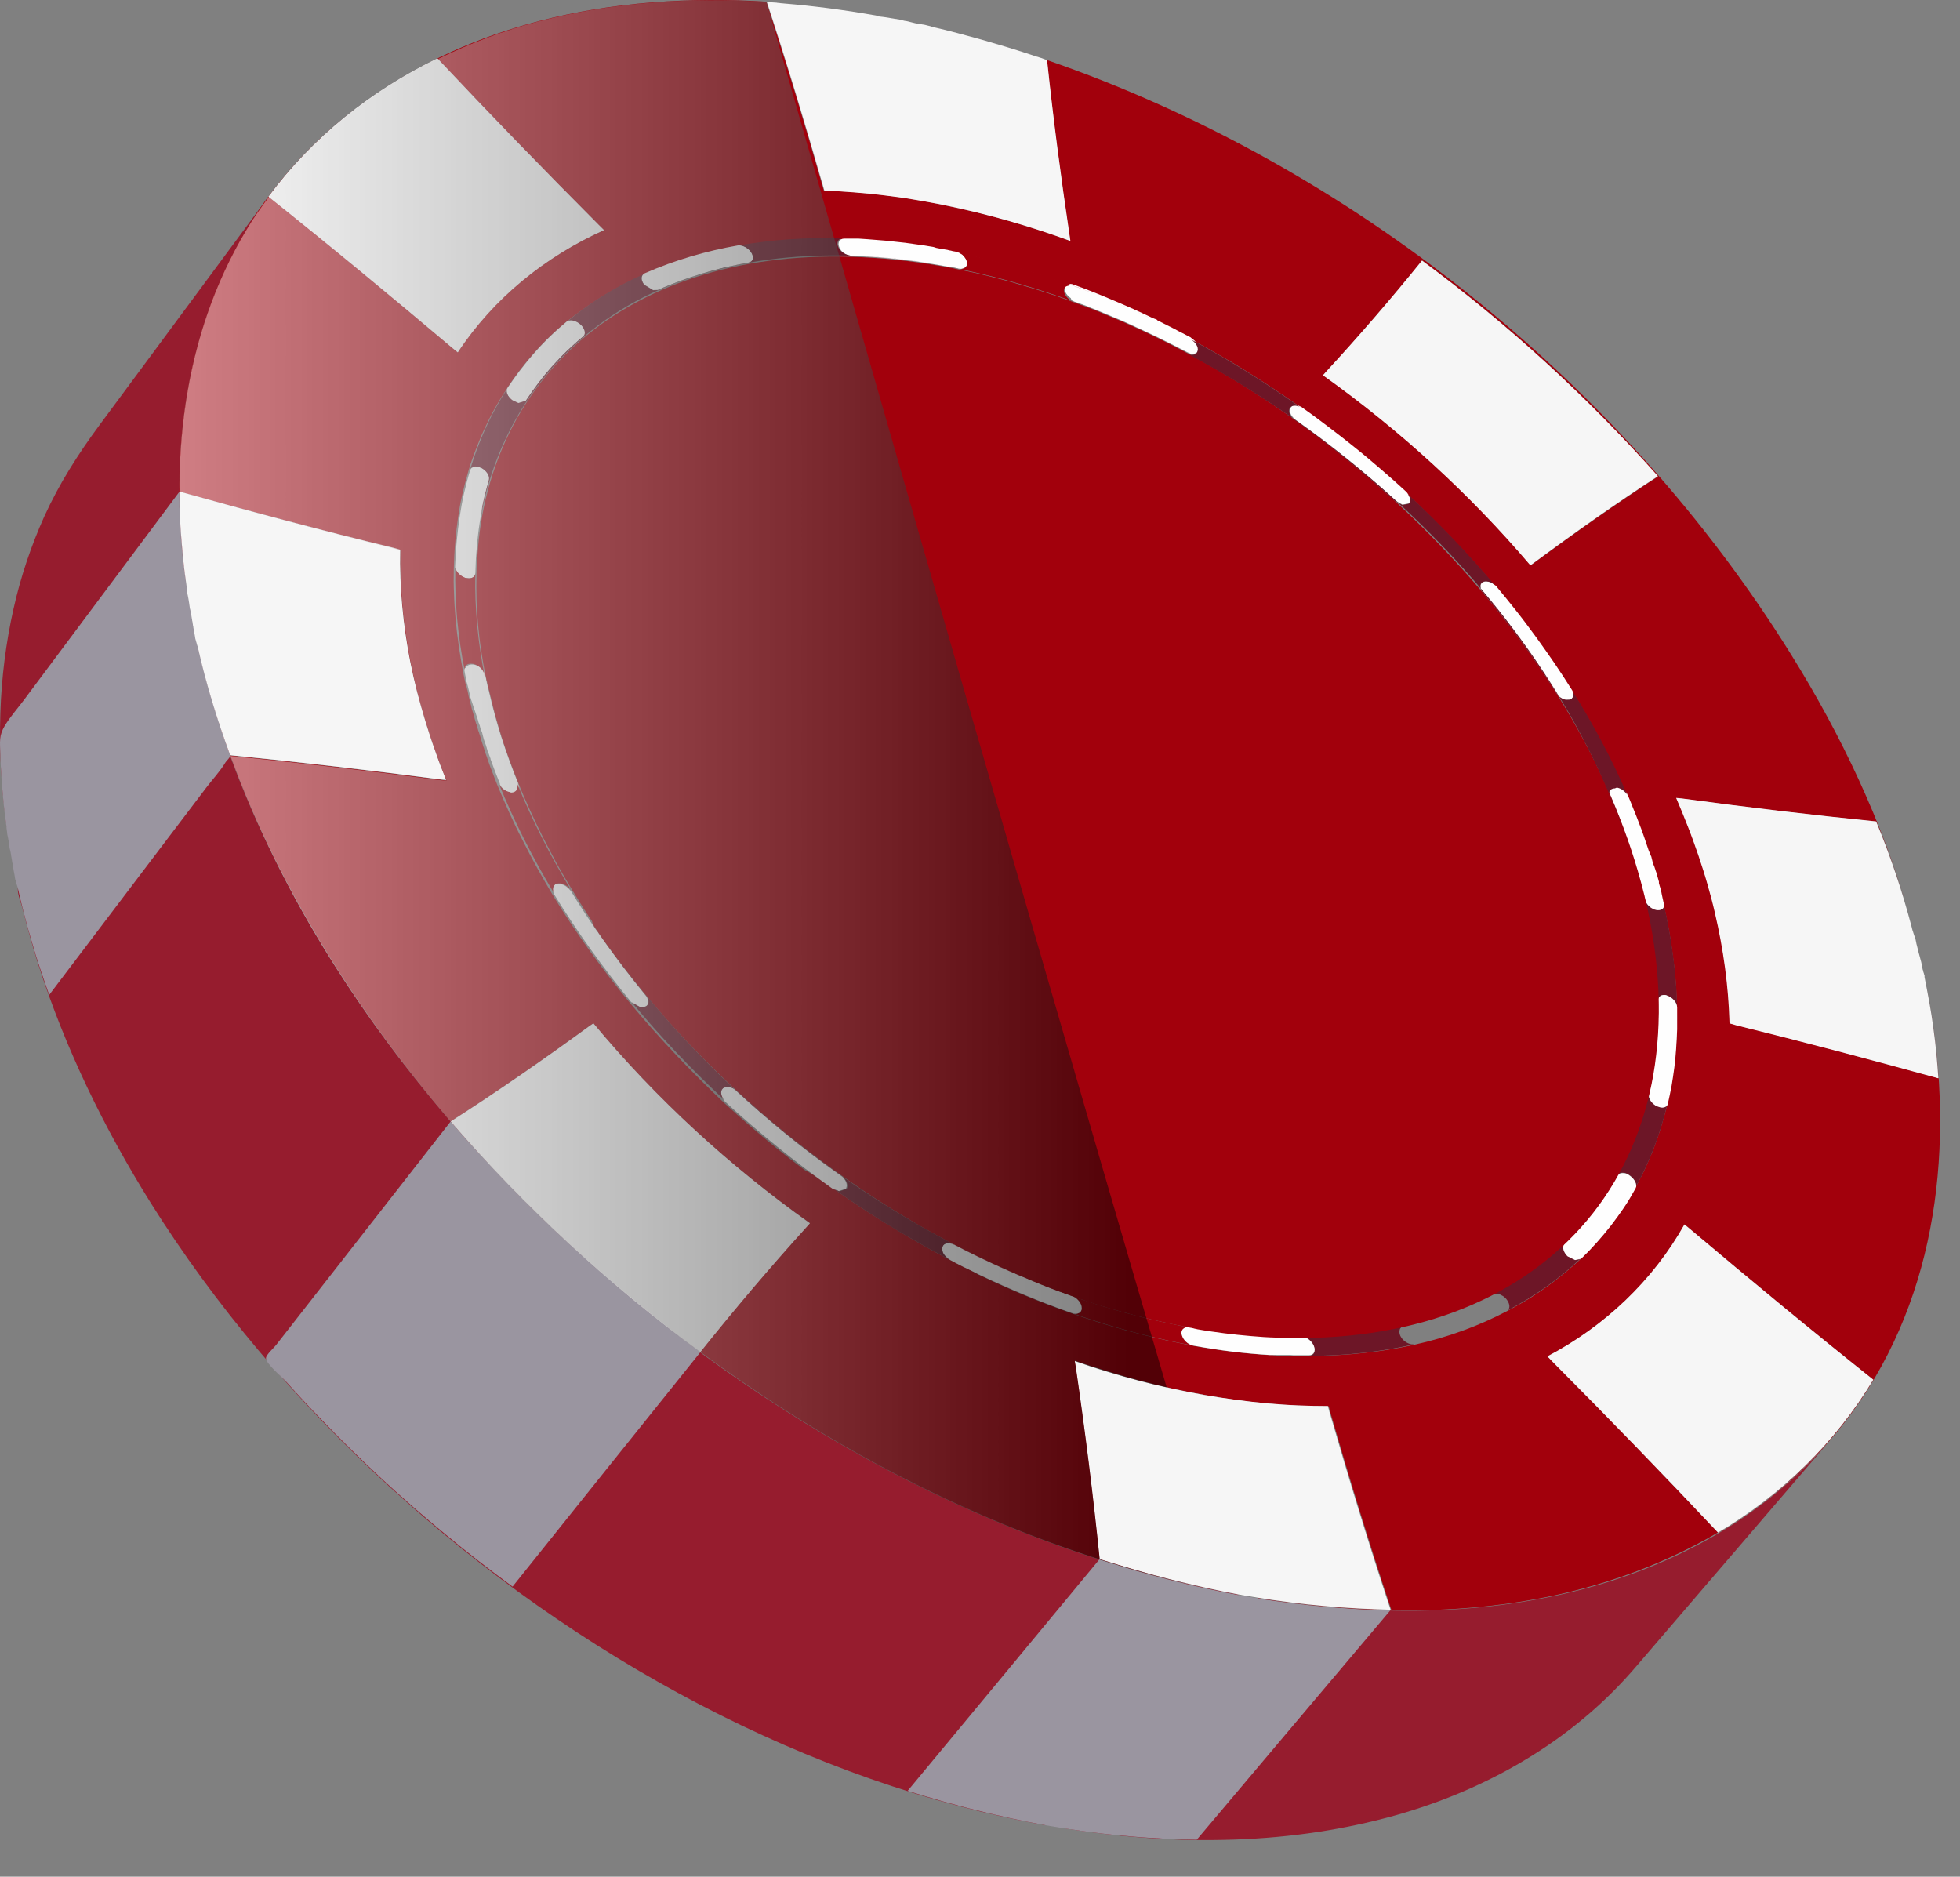 <svg width="47" height="45" viewBox="0 0 47 45" fill="none" xmlns="http://www.w3.org/2000/svg">
<rect x="0" y="0" width="47" height="45" fill="#808080" stroke="none"/>
<path d="M4.746 15.523C3.916 16.628 3.081 17.738 2.251 18.842C1.758 19.497 1.265 20.156 0.772 20.81C0.677 20.934 0.492 21.104 0.44 21.251C0.392 21.389 0.497 21.612 0.535 21.759C0.649 22.219 0.777 22.674 0.919 23.125C1.564 25.14 2.498 27.056 3.617 28.848C5.149 31.29 7.093 33.595 9.331 35.639C11.569 37.687 14.092 39.466 16.767 40.865C19.437 42.259 22.249 43.264 25.08 43.767C26.621 41.922 28.162 40.082 29.703 38.237C26.777 37.697 23.956 36.654 21.324 35.269C18.626 33.851 16.075 32.049 13.808 29.982C11.546 27.914 9.568 25.59 8.013 23.134C6.462 20.682 5.334 18.103 4.746 15.523Z" fill="#961C2E"/>
<path d="M6.463 4.683C5.107 6.518 3.746 8.353 2.389 10.188C1.877 10.88 1.417 11.601 1.062 12.384C0.749 13.081 0.497 13.821 0.322 14.608C0.146 15.395 0.037 16.225 0.009 17.093C-0.02 17.965 0.028 18.876 0.161 19.824C1.545 17.975 2.935 16.125 4.319 14.276C4.452 14.096 4.462 14.11 4.452 13.887C4.414 13.029 4.281 12.189 4.305 11.326C4.329 10.454 4.428 9.624 4.604 8.837C4.775 8.049 5.021 7.31 5.334 6.613C5.642 5.925 6.022 5.28 6.463 4.683Z" fill="#961C2E"/>
<path d="M30.173 38.318C28.631 40.158 27.09 42.003 25.549 43.843C26.977 44.071 28.423 44.17 29.869 44.099C31.221 44.033 32.477 43.819 33.639 43.478C34.791 43.136 35.844 42.662 36.783 42.069C37.717 41.481 38.538 40.775 39.23 39.964C40.785 38.148 42.346 36.336 43.901 34.52C43.199 35.336 42.369 36.042 41.454 36.616C40.515 37.204 39.462 37.673 38.305 38.01C37.144 38.347 35.877 38.551 34.521 38.608C33.155 38.66 31.704 38.57 30.173 38.318Z" fill="#961C2E"/>
<path d="M26.365 37.389C24.833 39.238 23.302 41.092 21.765 42.942C22.04 43.027 22.315 43.108 22.59 43.188C22.866 43.264 23.14 43.34 23.416 43.406C23.691 43.477 23.966 43.539 24.245 43.601C24.52 43.662 24.796 43.715 25.075 43.767C25.094 43.772 25.113 43.772 25.132 43.776C25.151 43.781 25.17 43.781 25.189 43.786C25.208 43.791 25.227 43.791 25.246 43.795C25.265 43.8 25.284 43.8 25.303 43.805C25.322 43.809 25.341 43.809 25.36 43.814C25.379 43.819 25.398 43.819 25.417 43.824C25.436 43.828 25.455 43.828 25.474 43.833C25.493 43.838 25.512 43.838 25.53 43.843C25.806 43.885 26.076 43.923 26.346 43.956C26.616 43.99 26.882 44.013 27.148 44.037C27.413 44.061 27.674 44.075 27.93 44.089C28.191 44.103 28.447 44.108 28.698 44.113C30.244 42.278 31.795 40.443 33.341 38.612C33.085 38.607 32.824 38.598 32.568 38.584C32.307 38.569 32.046 38.55 31.781 38.527C31.515 38.503 31.245 38.475 30.974 38.441C30.704 38.408 30.429 38.37 30.154 38.323C30.135 38.318 30.116 38.318 30.097 38.313C30.078 38.309 30.059 38.309 30.04 38.304C30.021 38.299 30.002 38.299 29.983 38.294C29.964 38.29 29.945 38.29 29.926 38.285C29.907 38.28 29.889 38.28 29.869 38.275C29.851 38.271 29.832 38.271 29.813 38.266C29.794 38.261 29.775 38.261 29.756 38.257C29.737 38.252 29.718 38.247 29.699 38.247C29.419 38.195 29.144 38.138 28.864 38.076C28.584 38.015 28.309 37.948 28.03 37.877C27.75 37.806 27.475 37.73 27.195 37.65C26.92 37.559 26.645 37.474 26.365 37.389Z" fill="#9A95A0"/>
<path d="M4.305 11.787C3.551 12.797 2.797 13.807 2.043 14.817C1.55 15.476 1.057 16.14 0.563 16.799C0.416 16.993 0.246 17.188 0.118 17.396C-0.029 17.638 -0.001 17.785 0.009 18.103C0.013 18.288 0.023 18.478 0.037 18.667C0.051 18.857 0.065 19.047 0.084 19.241C0.103 19.436 0.127 19.63 0.156 19.824V19.829V19.834V19.839V19.843C0.156 19.858 0.16 19.867 0.16 19.881C0.16 19.896 0.165 19.905 0.165 19.919C0.165 19.933 0.17 19.943 0.17 19.957C0.17 19.971 0.174 19.981 0.174 19.995C0.174 20.005 0.174 20.009 0.179 20.019C0.179 20.028 0.179 20.033 0.184 20.043C0.184 20.052 0.184 20.057 0.189 20.066C0.189 20.076 0.189 20.081 0.193 20.09C0.193 20.099 0.198 20.109 0.198 20.118C0.198 20.128 0.203 20.137 0.203 20.147C0.203 20.156 0.208 20.166 0.208 20.175C0.208 20.185 0.212 20.194 0.212 20.204C0.212 20.213 0.217 20.227 0.217 20.237C0.217 20.247 0.222 20.261 0.222 20.27C0.222 20.28 0.227 20.294 0.227 20.303C0.227 20.313 0.231 20.327 0.231 20.337C0.231 20.341 0.231 20.351 0.236 20.355C0.236 20.36 0.236 20.37 0.241 20.375C0.241 20.379 0.241 20.389 0.246 20.393C0.246 20.398 0.246 20.408 0.25 20.412C0.255 20.431 0.255 20.45 0.26 20.469C0.265 20.488 0.265 20.507 0.269 20.526C0.274 20.545 0.274 20.564 0.279 20.583C0.284 20.602 0.284 20.621 0.288 20.64C0.293 20.659 0.293 20.678 0.298 20.697C0.303 20.716 0.307 20.735 0.307 20.754C0.312 20.773 0.317 20.792 0.317 20.811C0.321 20.83 0.326 20.849 0.326 20.868C0.326 20.877 0.331 20.882 0.331 20.891C0.331 20.901 0.336 20.906 0.336 20.915C0.336 20.925 0.34 20.929 0.34 20.939C0.34 20.948 0.345 20.953 0.345 20.962C0.345 20.972 0.35 20.982 0.35 20.991C0.35 21 0.355 21.01 0.355 21.019C0.355 21.029 0.359 21.038 0.359 21.048C0.359 21.057 0.364 21.067 0.364 21.076C0.364 21.086 0.369 21.1 0.374 21.11C0.378 21.119 0.378 21.133 0.383 21.143C0.388 21.152 0.388 21.166 0.393 21.176C0.393 21.185 0.397 21.2 0.402 21.209C0.402 21.214 0.402 21.219 0.407 21.223C0.407 21.228 0.407 21.233 0.412 21.238C0.412 21.242 0.412 21.247 0.416 21.252C0.416 21.256 0.416 21.261 0.421 21.266C0.468 21.484 0.521 21.698 0.578 21.916C0.634 22.134 0.691 22.347 0.758 22.565C0.819 22.784 0.886 22.997 0.957 23.21C1.028 23.424 1.104 23.642 1.18 23.855C1.943 22.85 2.702 21.845 3.465 20.839C3.959 20.185 4.457 19.53 4.95 18.881C5.097 18.686 5.282 18.492 5.405 18.283C5.433 18.236 5.5 18.188 5.514 18.136C5.557 17.989 5.353 17.624 5.301 17.468C5.23 17.25 5.158 17.036 5.092 16.818C5.026 16.6 4.964 16.386 4.907 16.168C4.85 15.95 4.798 15.732 4.746 15.519C4.746 15.514 4.746 15.509 4.741 15.504C4.741 15.5 4.741 15.495 4.736 15.49C4.736 15.485 4.736 15.481 4.732 15.476C4.732 15.471 4.732 15.466 4.727 15.462C4.722 15.447 4.722 15.438 4.717 15.428C4.713 15.419 4.713 15.405 4.708 15.395C4.703 15.386 4.703 15.372 4.698 15.362C4.694 15.348 4.694 15.338 4.689 15.329C4.689 15.319 4.684 15.31 4.684 15.3C4.684 15.291 4.679 15.281 4.679 15.272C4.679 15.263 4.675 15.253 4.675 15.244C4.675 15.234 4.67 15.225 4.67 15.215C4.67 15.206 4.665 15.201 4.665 15.191C4.665 15.182 4.66 15.177 4.66 15.168C4.66 15.158 4.656 15.153 4.656 15.144C4.656 15.134 4.651 15.13 4.651 15.12C4.646 15.101 4.642 15.082 4.642 15.063C4.637 15.044 4.632 15.025 4.632 15.007C4.627 14.988 4.623 14.969 4.623 14.95C4.618 14.931 4.613 14.912 4.613 14.893C4.608 14.874 4.604 14.855 4.604 14.836C4.599 14.817 4.599 14.798 4.594 14.779C4.589 14.76 4.585 14.741 4.585 14.722C4.58 14.703 4.58 14.684 4.575 14.665C4.575 14.66 4.575 14.651 4.57 14.646C4.57 14.641 4.566 14.632 4.566 14.627C4.566 14.622 4.566 14.613 4.561 14.608C4.561 14.603 4.561 14.594 4.556 14.589C4.556 14.58 4.551 14.566 4.551 14.556C4.551 14.546 4.547 14.532 4.547 14.523C4.547 14.513 4.542 14.499 4.542 14.49C4.542 14.48 4.537 14.466 4.537 14.456C4.537 14.447 4.532 14.437 4.532 14.428C4.532 14.418 4.528 14.409 4.528 14.399C4.528 14.39 4.523 14.38 4.523 14.371C4.523 14.362 4.518 14.352 4.518 14.343C4.518 14.333 4.513 14.328 4.513 14.319C4.513 14.309 4.509 14.305 4.509 14.295C4.509 14.286 4.509 14.281 4.504 14.271C4.504 14.262 4.504 14.257 4.499 14.248C4.499 14.233 4.495 14.224 4.495 14.21C4.495 14.196 4.49 14.186 4.49 14.172C4.49 14.158 4.485 14.148 4.485 14.134C4.485 14.12 4.48 14.11 4.48 14.096V14.091V14.086V14.082V14.077C4.452 13.878 4.428 13.683 4.404 13.489C4.385 13.295 4.366 13.105 4.352 12.915C4.338 12.726 4.329 12.536 4.319 12.351C4.31 12.152 4.305 11.967 4.305 11.787Z" fill="#9A95A0"/>
<path d="M10.807 26.89C9.412 28.678 8.014 30.466 6.619 32.253C6.572 32.315 6.378 32.486 6.378 32.566C6.373 32.694 6.771 33.031 6.866 33.135C7.146 33.448 7.43 33.752 7.72 34.051C8.184 34.534 8.663 35.004 9.161 35.464C9.654 35.924 10.166 36.365 10.688 36.796C11.21 37.228 11.746 37.645 12.291 38.044C13.794 36.166 15.297 34.288 16.801 32.415C16.251 32.012 15.71 31.59 15.184 31.153C14.657 30.717 14.14 30.267 13.642 29.806C13.14 29.346 12.656 28.868 12.187 28.384C11.698 27.895 11.243 27.398 10.807 26.89Z" fill="#9A95A0"/>
<path d="M10.702 18.715C10.337 17.799 10.038 16.856 9.844 15.888C9.796 15.651 9.758 15.419 9.725 15.187C9.692 14.954 9.668 14.726 9.645 14.504C9.626 14.281 9.611 14.058 9.607 13.84C9.597 13.622 9.597 13.403 9.602 13.195L9.436 13.147C7.719 12.716 6.007 12.261 4.3 11.786C4.3 12.55 4.357 13.313 4.471 14.067C4.044 11.151 4.367 8.069 5.908 5.503C7.454 2.933 10.052 1.25 12.926 0.505C14.7 0.045 16.549 -0.073 18.375 0.04C18.854 1.496 19.295 2.961 19.717 4.436L19.755 4.569C20.732 4.597 21.704 4.721 22.657 4.92C22.908 4.972 23.16 5.029 23.416 5.091C23.667 5.152 23.918 5.219 24.17 5.29C24.421 5.361 24.668 5.437 24.919 5.517C25.165 5.598 25.417 5.683 25.663 5.774L25.644 5.645C25.436 4.247 25.251 2.843 25.104 1.439C32.364 3.943 38.908 9.178 42.958 15.708C44.153 17.629 45.13 19.696 45.765 21.873C45.547 21.133 45.291 20.407 44.997 19.701C43.441 19.544 41.895 19.36 40.345 19.151L40.203 19.137C40.587 20.028 40.909 20.943 41.132 21.887C41.189 22.115 41.236 22.342 41.274 22.57C41.317 22.797 41.35 23.02 41.379 23.238C41.407 23.461 41.431 23.68 41.445 23.893C41.464 24.111 41.473 24.325 41.478 24.533L41.625 24.576C43.252 24.979 44.869 25.406 46.486 25.851C46.434 25.036 46.32 24.225 46.154 23.428C46.851 26.757 46.647 30.385 44.788 33.315C42.948 36.222 39.785 37.887 36.447 38.408C34.374 38.736 32.245 38.65 30.178 38.314C31.23 38.484 32.297 38.579 33.364 38.603C32.843 37.033 32.359 35.449 31.899 33.861L31.861 33.718C30.865 33.723 29.869 33.624 28.888 33.448C28.627 33.401 28.366 33.349 28.105 33.292C27.845 33.235 27.584 33.173 27.328 33.102C27.067 33.036 26.811 32.96 26.55 32.879C26.294 32.798 26.033 32.718 25.777 32.628L25.801 32.765C26.024 34.297 26.218 35.838 26.375 37.379C27.47 37.726 28.58 38.02 29.708 38.228C25.222 37.403 20.978 35.402 17.275 32.765C13.585 30.138 10.328 26.823 7.923 22.973C6.491 20.673 5.353 18.165 4.756 15.518C4.955 16.401 5.22 17.268 5.533 18.117C7.207 18.283 8.881 18.477 10.55 18.696L10.702 18.715ZM20.001 28.512C20.267 28.697 20.532 28.882 20.807 29.057C21.078 29.233 21.353 29.403 21.633 29.569C21.908 29.735 22.192 29.892 22.472 30.048C22.756 30.2 23.041 30.347 23.33 30.489C23.344 30.499 23.359 30.503 23.373 30.513C23.387 30.518 23.401 30.527 23.416 30.537C23.43 30.546 23.444 30.551 23.463 30.56C23.477 30.57 23.496 30.575 23.51 30.584C23.923 30.783 24.34 30.968 24.762 31.139C25.184 31.309 25.611 31.466 26.038 31.608C26.465 31.75 26.901 31.879 27.337 31.988C27.773 32.102 28.215 32.196 28.656 32.277C29.253 32.386 29.855 32.457 30.457 32.495C30.467 32.495 30.481 32.495 30.495 32.495C30.51 32.495 30.524 32.495 30.548 32.5C30.567 32.5 30.595 32.5 30.623 32.505C30.657 32.505 30.695 32.509 30.742 32.509C30.752 32.509 30.766 32.509 30.775 32.509C30.785 32.509 30.799 32.509 30.808 32.509C30.823 32.509 30.832 32.509 30.846 32.509C30.861 32.509 30.87 32.509 30.884 32.509C31.155 32.519 31.42 32.519 31.686 32.509C31.947 32.505 32.207 32.486 32.459 32.467C32.71 32.443 32.961 32.414 33.203 32.377C33.445 32.339 33.687 32.296 33.919 32.244C34.692 32.073 35.446 31.803 36.148 31.433C36.309 31.348 36.471 31.257 36.627 31.163C36.783 31.068 36.931 30.968 37.078 30.864C37.224 30.759 37.367 30.65 37.504 30.537C37.642 30.423 37.779 30.304 37.907 30.186C38.434 29.683 38.88 29.1 39.226 28.46C39.306 28.308 39.387 28.156 39.458 28C39.529 27.843 39.6 27.682 39.662 27.516C39.724 27.35 39.785 27.179 39.837 27.004C39.889 26.828 39.942 26.648 39.984 26.468C40.018 26.326 40.046 26.183 40.075 26.036C40.098 25.889 40.122 25.738 40.141 25.581C40.16 25.425 40.174 25.268 40.188 25.102C40.203 24.936 40.207 24.765 40.212 24.585C40.217 24.358 40.212 24.125 40.203 23.888C40.193 23.651 40.174 23.414 40.146 23.167C40.117 22.926 40.084 22.674 40.041 22.423C39.999 22.172 39.946 21.916 39.885 21.655C39.87 21.598 39.861 21.546 39.847 21.494C39.847 21.484 39.842 21.479 39.842 21.47C39.842 21.46 39.837 21.451 39.833 21.441C39.828 21.432 39.828 21.418 39.823 21.399C39.818 21.38 39.814 21.361 39.809 21.337C39.804 21.328 39.804 21.318 39.799 21.304C39.795 21.294 39.795 21.28 39.79 21.271C39.785 21.256 39.785 21.247 39.78 21.228C39.776 21.209 39.771 21.195 39.766 21.176C39.761 21.166 39.761 21.157 39.757 21.142C39.752 21.133 39.752 21.119 39.747 21.105C39.742 21.09 39.738 21.076 39.733 21.062C39.728 21.048 39.724 21.029 39.719 21.01C39.714 21 39.714 20.991 39.709 20.981C39.705 20.972 39.705 20.962 39.7 20.948C39.695 20.934 39.69 20.92 39.686 20.905C39.681 20.887 39.676 20.867 39.667 20.844C39.667 20.834 39.662 20.83 39.657 20.815C39.652 20.806 39.652 20.792 39.643 20.777C39.638 20.758 39.629 20.739 39.624 20.711C39.614 20.683 39.605 20.649 39.591 20.602C39.591 20.593 39.586 20.583 39.581 20.578C39.577 20.569 39.577 20.559 39.572 20.55C39.567 20.54 39.562 20.526 39.558 20.512C39.553 20.498 39.548 20.479 39.539 20.46C39.501 20.346 39.463 20.232 39.425 20.123C39.387 20.009 39.344 19.895 39.301 19.782C39.259 19.668 39.211 19.549 39.164 19.431C39.117 19.312 39.064 19.194 39.012 19.07C38.922 18.857 38.822 18.648 38.723 18.44C38.623 18.231 38.514 18.017 38.405 17.809C38.296 17.6 38.178 17.387 38.059 17.178C37.936 16.965 37.812 16.756 37.68 16.543C37.547 16.334 37.409 16.121 37.267 15.912C37.125 15.703 36.978 15.495 36.821 15.286C36.67 15.077 36.508 14.869 36.342 14.655C36.176 14.447 36.006 14.233 35.826 14.025C35.664 13.835 35.503 13.645 35.332 13.46C35.166 13.275 34.991 13.091 34.816 12.906C34.64 12.721 34.46 12.536 34.27 12.351C34.085 12.166 33.891 11.981 33.696 11.796C33.502 11.616 33.303 11.44 33.104 11.265C32.904 11.089 32.696 10.919 32.487 10.748C32.279 10.577 32.065 10.411 31.842 10.245C31.624 10.079 31.401 9.918 31.169 9.752C30.96 9.605 30.747 9.458 30.533 9.316C30.32 9.174 30.102 9.036 29.884 8.899C29.666 8.761 29.443 8.628 29.215 8.5C28.992 8.372 28.765 8.244 28.532 8.121C28.466 8.088 28.399 8.05 28.333 8.016C28.267 7.983 28.196 7.945 28.12 7.907C28.044 7.869 27.968 7.832 27.887 7.789C27.807 7.746 27.717 7.704 27.622 7.661C27.242 7.481 26.858 7.305 26.47 7.149C26.081 6.987 25.692 6.84 25.293 6.708C24.9 6.57 24.497 6.447 24.094 6.338C23.691 6.229 23.283 6.129 22.87 6.044C22.756 6.02 22.638 5.996 22.524 5.977C22.515 5.977 22.505 5.973 22.496 5.973C22.486 5.973 22.477 5.968 22.462 5.968C22.448 5.968 22.434 5.963 22.42 5.958C22.401 5.954 22.382 5.954 22.358 5.949C22.202 5.92 22.045 5.897 21.893 5.878C21.737 5.854 21.58 5.835 21.419 5.816C21.258 5.797 21.097 5.783 20.926 5.769C20.755 5.755 20.585 5.745 20.4 5.736C20.385 5.736 20.366 5.736 20.352 5.736C20.338 5.736 20.319 5.736 20.3 5.736C20.281 5.736 20.267 5.736 20.248 5.736C20.229 5.736 20.21 5.736 20.191 5.736C19.968 5.731 19.75 5.726 19.537 5.731C19.323 5.736 19.11 5.745 18.896 5.759C18.688 5.774 18.479 5.792 18.275 5.821C18.071 5.845 17.872 5.878 17.673 5.911C17.474 5.944 17.275 5.987 17.08 6.034C16.886 6.082 16.696 6.134 16.506 6.191C16.317 6.248 16.132 6.309 15.947 6.38C15.762 6.452 15.582 6.523 15.402 6.603C15.236 6.679 15.074 6.76 14.913 6.84C14.757 6.926 14.6 7.016 14.448 7.106C14.297 7.201 14.145 7.3 13.998 7.405C13.851 7.509 13.704 7.618 13.562 7.732C13.424 7.846 13.291 7.964 13.159 8.092C13.03 8.216 12.907 8.348 12.784 8.486C12.665 8.623 12.552 8.766 12.438 8.913C12.329 9.06 12.22 9.211 12.12 9.373C12.025 9.515 11.94 9.662 11.854 9.814C11.769 9.965 11.693 10.122 11.617 10.283C11.541 10.444 11.475 10.61 11.409 10.781C11.342 10.952 11.281 11.127 11.228 11.307C11.176 11.483 11.129 11.668 11.086 11.853C11.043 12.038 11.01 12.227 10.982 12.422C10.953 12.616 10.93 12.816 10.915 13.015C10.896 13.219 10.887 13.422 10.882 13.636C10.877 13.83 10.877 14.025 10.887 14.229C10.892 14.428 10.906 14.636 10.925 14.845C10.944 15.054 10.968 15.267 11.001 15.49C11.034 15.708 11.072 15.936 11.115 16.168C11.129 16.235 11.143 16.301 11.157 16.367C11.157 16.377 11.162 16.391 11.167 16.401C11.171 16.41 11.171 16.424 11.176 16.434C11.181 16.443 11.181 16.457 11.186 16.467C11.191 16.476 11.191 16.491 11.195 16.5C11.195 16.509 11.2 16.514 11.2 16.524C11.2 16.533 11.205 16.543 11.21 16.552C11.214 16.566 11.214 16.581 11.219 16.6C11.224 16.619 11.228 16.642 11.233 16.666C11.233 16.675 11.238 16.685 11.238 16.695C11.238 16.704 11.243 16.713 11.247 16.728C11.252 16.742 11.252 16.756 11.257 16.77C11.262 16.789 11.266 16.808 11.271 16.832C11.271 16.841 11.276 16.851 11.281 16.86C11.285 16.87 11.285 16.879 11.29 16.894C11.295 16.908 11.3 16.922 11.3 16.936C11.304 16.955 11.309 16.974 11.314 16.998C11.314 17.008 11.319 17.017 11.323 17.026C11.328 17.036 11.328 17.045 11.333 17.06C11.338 17.074 11.342 17.088 11.347 17.102C11.352 17.121 11.357 17.14 11.361 17.164C11.366 17.173 11.366 17.183 11.371 17.192C11.376 17.202 11.376 17.211 11.38 17.226C11.385 17.24 11.39 17.254 11.394 17.273C11.399 17.292 11.404 17.311 11.413 17.339C11.413 17.349 11.418 17.354 11.423 17.363C11.428 17.373 11.428 17.382 11.432 17.396C11.437 17.41 11.442 17.425 11.447 17.444C11.451 17.463 11.456 17.482 11.466 17.51C11.466 17.52 11.47 17.524 11.475 17.534C11.48 17.543 11.485 17.558 11.489 17.576C11.494 17.596 11.504 17.614 11.513 17.648C11.523 17.676 11.532 17.714 11.546 17.761C11.551 17.771 11.551 17.78 11.556 17.79C11.56 17.799 11.56 17.809 11.565 17.823C11.57 17.837 11.575 17.847 11.579 17.866C11.584 17.885 11.589 17.904 11.598 17.923C11.603 17.932 11.608 17.942 11.608 17.956C11.613 17.965 11.617 17.98 11.617 17.989C11.622 18.003 11.627 18.013 11.632 18.027C11.636 18.041 11.641 18.055 11.646 18.074C11.65 18.089 11.655 18.098 11.66 18.112C11.665 18.127 11.669 18.136 11.674 18.15C11.679 18.165 11.684 18.179 11.688 18.193C11.693 18.207 11.698 18.221 11.703 18.236C11.722 18.283 11.736 18.335 11.755 18.383C11.774 18.43 11.793 18.482 11.812 18.53C11.831 18.577 11.85 18.629 11.869 18.681C11.888 18.734 11.911 18.781 11.93 18.833C12.02 19.051 12.115 19.274 12.215 19.492C12.314 19.71 12.419 19.933 12.533 20.151C12.642 20.37 12.76 20.593 12.883 20.815C13.007 21.038 13.135 21.261 13.268 21.484C13.822 22.39 14.448 23.253 15.126 24.073C15.823 24.913 16.578 25.7 17.369 26.449C17.573 26.634 17.777 26.819 17.986 26.999C18.195 27.179 18.408 27.359 18.626 27.535C18.844 27.71 19.062 27.881 19.29 28.052C19.541 28.18 19.769 28.351 20.001 28.512ZM16.791 32.414C17.611 31.39 18.455 30.39 19.337 29.418L19.418 29.327C17.493 27.962 15.738 26.354 14.23 24.538L14.131 24.604C13.045 25.396 11.94 26.164 10.806 26.89C12.585 28.948 14.6 30.807 16.791 32.414ZM37.229 32.651C38.571 33.998 39.894 35.364 41.198 36.749C42.716 35.852 44.01 34.596 44.921 33.083C43.437 31.902 41.971 30.688 40.52 29.465L40.397 29.36C39.638 30.712 38.481 31.803 37.111 32.523L37.229 32.651ZM14.358 5.394C13.049 4.081 11.76 2.753 10.489 1.401C8.9 2.17 7.492 3.293 6.439 4.716C7.928 5.902 9.393 7.115 10.849 8.344L10.977 8.448C11.831 7.153 13.068 6.153 14.482 5.517L14.358 5.394ZM39.757 11.426C38.064 9.505 36.162 7.77 34.104 6.248C33.364 7.163 32.596 8.054 31.799 8.917L31.728 8.998C33.564 10.307 35.242 11.839 36.703 13.555L36.788 13.494C37.756 12.782 38.742 12.085 39.757 11.426Z" fill="#A2000C"/>
<path d="M34.099 6.248C33.359 7.163 32.591 8.054 31.795 8.917L31.724 8.998C33.559 10.307 35.237 11.838 36.698 13.555L36.783 13.493C37.755 12.773 38.742 12.076 39.757 11.416C38.059 9.51 36.157 7.77 34.099 6.248C33.962 6.418 34.616 6.632 34.099 6.248Z" fill="#F6F6F6"/>
<path d="M21.694 0.5C21.675 0.495 21.656 0.491 21.637 0.486C21.619 0.481 21.599 0.476 21.581 0.472C21.562 0.467 21.543 0.462 21.524 0.462C21.505 0.457 21.486 0.453 21.467 0.453C21.457 0.453 21.448 0.448 21.438 0.448C21.429 0.448 21.419 0.443 21.41 0.443C21.4 0.443 21.391 0.439 21.381 0.439C21.372 0.439 21.362 0.434 21.353 0.434C21.343 0.434 21.334 0.429 21.325 0.429C21.315 0.429 21.305 0.424 21.296 0.424C21.287 0.424 21.277 0.42 21.268 0.42C21.258 0.42 21.249 0.415 21.239 0.415C21.225 0.415 21.215 0.41 21.201 0.41C21.187 0.41 21.177 0.405 21.163 0.405C21.149 0.405 21.14 0.401 21.125 0.401C21.111 0.401 21.102 0.396 21.087 0.396C21.083 0.396 21.078 0.396 21.073 0.391C21.068 0.391 21.064 0.391 21.059 0.386C21.054 0.386 21.049 0.386 21.045 0.382C21.04 0.382 21.035 0.382 21.03 0.377C20.841 0.344 20.651 0.31 20.461 0.282C20.272 0.254 20.082 0.225 19.897 0.201C19.712 0.178 19.523 0.154 19.342 0.135C19.157 0.116 18.972 0.097 18.792 0.083C18.778 0.083 18.759 0.078 18.745 0.078C18.731 0.078 18.716 0.078 18.702 0.073C18.688 0.073 18.674 0.073 18.664 0.069C18.65 0.069 18.64 0.069 18.626 0.064C18.546 0.059 18.465 0.054 18.389 0.045C18.868 1.501 19.309 2.971 19.731 4.441L19.769 4.574C20.002 4.578 20.234 4.593 20.471 4.612C20.708 4.63 20.945 4.654 21.187 4.683C21.429 4.711 21.675 4.744 21.922 4.787C22.169 4.83 22.42 4.872 22.671 4.925C23.691 5.133 24.691 5.422 25.668 5.778L25.649 5.65C25.441 4.251 25.256 2.847 25.109 1.444C25.09 1.434 25.066 1.43 25.047 1.42C25.028 1.411 25.004 1.406 24.985 1.396C24.966 1.392 24.943 1.382 24.924 1.377C24.905 1.368 24.881 1.363 24.862 1.358C24.848 1.354 24.834 1.349 24.819 1.344C24.805 1.339 24.791 1.335 24.777 1.33C24.762 1.325 24.748 1.321 24.734 1.316C24.72 1.311 24.706 1.306 24.691 1.302C24.502 1.24 24.307 1.178 24.118 1.121C23.928 1.064 23.733 1.008 23.539 0.951C23.345 0.898 23.155 0.846 22.96 0.794C22.766 0.742 22.576 0.695 22.382 0.652C22.377 0.652 22.372 0.652 22.368 0.647C22.363 0.647 22.358 0.647 22.354 0.642C22.349 0.642 22.344 0.642 22.339 0.638C22.335 0.638 22.33 0.638 22.325 0.633C22.311 0.628 22.301 0.628 22.287 0.623C22.273 0.619 22.263 0.619 22.249 0.614C22.235 0.609 22.226 0.609 22.211 0.604C22.197 0.6 22.188 0.6 22.173 0.595C22.164 0.595 22.154 0.59 22.145 0.59C22.135 0.59 22.126 0.586 22.116 0.586C22.107 0.586 22.098 0.581 22.088 0.581C22.078 0.581 22.069 0.576 22.059 0.576C22.05 0.576 22.041 0.571 22.031 0.571C22.022 0.571 22.012 0.567 22.003 0.567C21.993 0.567 21.984 0.562 21.974 0.562C21.965 0.562 21.955 0.557 21.946 0.557C21.927 0.552 21.908 0.548 21.889 0.543C21.87 0.538 21.851 0.533 21.832 0.529C21.813 0.524 21.794 0.519 21.775 0.514C21.732 0.505 21.713 0.5 21.694 0.5Z" fill="#F6F6F6"/>
<path d="M44.987 19.696C43.432 19.54 41.886 19.355 40.335 19.146L40.193 19.132C40.292 19.36 40.383 19.587 40.473 19.815C40.563 20.042 40.643 20.27 40.724 20.502C40.8 20.73 40.876 20.962 40.942 21.195C41.008 21.427 41.07 21.655 41.122 21.887C41.326 22.755 41.449 23.646 41.473 24.538L41.62 24.581C43.247 24.983 44.864 25.41 46.481 25.856C46.467 25.662 46.452 25.462 46.433 25.263C46.414 25.064 46.391 24.865 46.362 24.661C46.334 24.457 46.305 24.253 46.267 24.049C46.229 23.845 46.191 23.637 46.149 23.428C46.149 23.423 46.149 23.419 46.149 23.419C46.149 23.414 46.149 23.409 46.149 23.409C46.149 23.404 46.149 23.4 46.149 23.395C46.149 23.39 46.149 23.386 46.144 23.386C46.144 23.376 46.139 23.362 46.135 23.352C46.135 23.338 46.13 23.329 46.125 23.319C46.12 23.31 46.12 23.295 46.116 23.286C46.116 23.272 46.111 23.262 46.106 23.253C46.106 23.243 46.101 23.234 46.101 23.229C46.101 23.22 46.097 23.21 46.097 23.205C46.097 23.196 46.092 23.186 46.092 23.182C46.092 23.172 46.087 23.163 46.087 23.158C46.087 23.148 46.082 23.139 46.082 23.134C46.082 23.125 46.078 23.115 46.078 23.11C46.078 23.101 46.073 23.091 46.073 23.087C46.073 23.077 46.068 23.068 46.068 23.063C46.063 23.044 46.059 23.025 46.054 23.011C46.049 22.992 46.044 22.973 46.04 22.959C46.035 22.94 46.03 22.921 46.026 22.907C46.021 22.888 46.016 22.869 46.011 22.854C46.007 22.835 46.002 22.816 45.997 22.797C45.992 22.779 45.988 22.759 45.983 22.741C45.978 22.722 45.973 22.703 45.969 22.684C45.964 22.665 45.959 22.646 45.954 22.627C45.954 22.617 45.95 22.613 45.95 22.603C45.95 22.593 45.945 22.589 45.945 22.579C45.945 22.57 45.94 22.565 45.94 22.556C45.94 22.546 45.935 22.541 45.935 22.532C45.935 22.522 45.931 22.513 45.926 22.503C45.926 22.494 45.921 22.485 45.916 22.475C45.916 22.465 45.912 22.456 45.907 22.447C45.902 22.437 45.902 22.428 45.898 22.418C45.893 22.409 45.893 22.399 45.888 22.39C45.883 22.38 45.883 22.371 45.879 22.361C45.879 22.352 45.874 22.342 45.869 22.333C45.864 22.323 45.864 22.314 45.86 22.304C45.86 22.299 45.855 22.29 45.855 22.285C45.855 22.281 45.85 22.271 45.85 22.266C45.85 22.262 45.845 22.252 45.845 22.247C45.845 22.243 45.841 22.233 45.841 22.228C45.608 21.342 45.324 20.512 44.987 19.696C44.703 19.668 45.072 19.9 44.987 19.696Z" fill="#F6F6F6"/>
<path d="M10.489 1.401C8.9 2.17 7.492 3.293 6.439 4.716C7.928 5.902 9.393 7.116 10.849 8.344L10.977 8.448C11.831 7.154 13.068 6.153 14.482 5.517L14.358 5.394C13.049 4.081 11.76 2.753 10.489 1.401C10.076 1.601 10.721 1.653 10.489 1.401Z" fill="#F6F6F6"/>
<path d="M40.392 29.36C39.633 30.712 38.476 31.802 37.106 32.523L37.229 32.651C38.571 33.998 39.894 35.364 41.198 36.748C42.715 35.852 44.01 34.596 44.92 33.083C43.436 31.902 41.971 30.688 40.52 29.465L40.392 29.36Z" fill="#F6F6F6"/>
<path d="M4.305 11.787C4.305 11.967 4.31 12.152 4.314 12.341C4.319 12.526 4.333 12.716 4.348 12.906C4.362 13.095 4.381 13.29 4.4 13.479C4.419 13.674 4.447 13.868 4.476 14.068V14.072V14.077V14.082V14.086C4.476 14.101 4.48 14.11 4.48 14.124C4.48 14.139 4.485 14.148 4.485 14.162C4.485 14.177 4.49 14.186 4.49 14.2C4.49 14.215 4.495 14.224 4.495 14.238C4.495 14.248 4.495 14.252 4.499 14.262C4.499 14.271 4.504 14.276 4.504 14.286C4.504 14.295 4.509 14.3 4.509 14.309C4.509 14.319 4.509 14.324 4.514 14.333C4.514 14.343 4.518 14.352 4.518 14.362C4.518 14.371 4.523 14.38 4.523 14.39C4.523 14.399 4.528 14.409 4.528 14.418C4.528 14.428 4.533 14.437 4.533 14.447C4.533 14.456 4.537 14.471 4.537 14.48C4.537 14.49 4.542 14.504 4.542 14.513C4.542 14.523 4.547 14.537 4.547 14.546C4.547 14.556 4.552 14.57 4.552 14.58C4.552 14.584 4.552 14.594 4.556 14.599C4.556 14.603 4.556 14.613 4.561 14.618C4.561 14.622 4.566 14.632 4.566 14.637C4.566 14.641 4.566 14.651 4.571 14.656C4.575 14.675 4.575 14.694 4.58 14.713C4.585 14.731 4.585 14.75 4.59 14.769C4.594 14.788 4.594 14.807 4.599 14.826C4.604 14.845 4.608 14.864 4.608 14.883C4.613 14.902 4.618 14.921 4.618 14.94C4.623 14.959 4.627 14.978 4.627 14.997C4.632 15.016 4.637 15.035 4.637 15.054C4.642 15.073 4.646 15.092 4.646 15.111C4.646 15.12 4.651 15.125 4.651 15.134C4.651 15.144 4.656 15.149 4.656 15.158C4.656 15.168 4.661 15.172 4.661 15.182C4.661 15.191 4.665 15.196 4.665 15.206C4.665 15.215 4.67 15.225 4.67 15.234C4.67 15.244 4.675 15.253 4.675 15.263C4.675 15.272 4.68 15.281 4.68 15.291C4.68 15.3 4.684 15.31 4.684 15.319C4.689 15.329 4.689 15.343 4.694 15.353C4.699 15.362 4.699 15.376 4.703 15.386C4.708 15.395 4.708 15.41 4.713 15.419C4.718 15.428 4.718 15.443 4.722 15.452C4.722 15.457 4.722 15.462 4.727 15.466C4.727 15.471 4.727 15.476 4.732 15.481C4.732 15.485 4.732 15.49 4.737 15.495C4.737 15.5 4.737 15.504 4.741 15.509C4.94 16.391 5.206 17.259 5.519 18.108C7.193 18.274 8.867 18.468 10.536 18.686L10.697 18.701C10.602 18.468 10.512 18.231 10.432 17.994C10.346 17.757 10.271 17.524 10.199 17.287C10.128 17.05 10.062 16.818 10 16.581C9.939 16.344 9.886 16.111 9.839 15.874C9.664 14.988 9.578 14.082 9.597 13.181L9.431 13.133C7.724 12.721 6.012 12.266 4.305 11.787C4.305 11.967 4.627 11.877 4.305 11.787Z" fill="#F6F6F6"/>
<path d="M25.772 32.632L25.796 32.77C26.019 34.301 26.213 35.843 26.37 37.384C26.645 37.469 26.924 37.555 27.2 37.635C27.474 37.716 27.754 37.792 28.034 37.863C28.314 37.934 28.589 38 28.869 38.062C29.148 38.124 29.424 38.181 29.703 38.233C29.722 38.237 29.741 38.237 29.76 38.242C29.779 38.247 29.798 38.252 29.817 38.252C29.836 38.256 29.855 38.261 29.874 38.261C29.893 38.266 29.912 38.266 29.931 38.271C29.95 38.275 29.969 38.275 29.988 38.28C30.007 38.285 30.026 38.285 30.045 38.29C30.064 38.294 30.083 38.294 30.102 38.299C30.121 38.304 30.14 38.304 30.159 38.309C31.211 38.479 32.278 38.574 33.345 38.598C32.824 37.028 32.34 35.444 31.88 33.856L31.842 33.714C31.61 33.714 31.368 33.709 31.131 33.699C30.889 33.69 30.647 33.671 30.396 33.652C30.149 33.628 29.898 33.6 29.642 33.566C29.386 33.533 29.13 33.491 28.869 33.448C27.825 33.263 26.787 32.988 25.772 32.632Z" fill="#F6F6F6"/>
<path d="M14.229 24.539L14.134 24.605C13.048 25.397 11.943 26.166 10.81 26.891C12.588 28.949 14.603 30.808 16.794 32.42C17.614 31.396 18.459 30.395 19.341 29.423L19.421 29.333C17.496 27.963 15.737 26.351 14.229 24.539Z" fill="#F6F6F6"/>
<path d="M31.505 32.286C31.52 32.315 31.524 32.348 31.524 32.372C31.524 32.4 31.52 32.424 31.51 32.443C31.501 32.462 31.482 32.481 31.463 32.49C31.444 32.5 31.415 32.509 31.387 32.509C31.344 32.509 31.306 32.509 31.264 32.509C31.221 32.509 31.183 32.509 31.14 32.509C31.098 32.509 31.06 32.509 31.017 32.509C30.974 32.509 30.932 32.509 30.894 32.505C31.908 32.538 32.928 32.457 33.914 32.234H33.843C33.744 32.215 33.649 32.149 33.597 32.063C33.54 31.978 33.53 31.831 33.658 31.798C34.398 31.637 35.119 31.381 35.797 31.034C35.806 31.03 35.811 31.025 35.821 31.025C35.83 31.025 35.84 31.02 35.849 31.02C35.859 31.02 35.868 31.02 35.878 31.02C35.887 31.02 35.897 31.02 35.911 31.025C35.93 31.03 35.949 31.034 35.968 31.039C35.987 31.049 36.006 31.058 36.025 31.068C36.044 31.077 36.062 31.091 36.077 31.106C36.096 31.12 36.11 31.134 36.124 31.153C36.181 31.224 36.233 31.343 36.157 31.419C36.793 31.087 37.386 30.669 37.902 30.176L37.77 30.205L37.589 30.114C37.518 30.048 37.438 29.906 37.518 29.816C38.016 29.337 38.453 28.787 38.785 28.18C38.822 28.123 38.894 28.113 38.955 28.123C38.965 28.123 38.979 28.128 38.988 28.132C38.998 28.137 39.012 28.142 39.022 28.146C39.031 28.151 39.045 28.156 39.055 28.166C39.064 28.17 39.078 28.18 39.088 28.189C39.164 28.246 39.244 28.35 39.23 28.45C39.572 27.834 39.818 27.17 39.979 26.487C39.951 26.548 39.87 26.558 39.809 26.544L39.723 26.515C39.629 26.463 39.505 26.34 39.538 26.221C39.576 26.046 39.614 25.866 39.643 25.681C39.671 25.5 39.695 25.316 39.714 25.126C39.733 24.941 39.747 24.751 39.752 24.561C39.761 24.372 39.761 24.182 39.761 23.988C39.761 23.964 39.766 23.945 39.776 23.926C39.785 23.907 39.799 23.893 39.813 23.883C39.828 23.874 39.847 23.864 39.87 23.86C39.889 23.855 39.918 23.855 39.941 23.86C39.946 23.86 39.946 23.86 39.951 23.86C39.956 23.86 39.956 23.86 39.961 23.864C39.965 23.864 39.965 23.864 39.97 23.869C39.975 23.869 39.975 23.869 39.979 23.874C40.093 23.912 40.212 24.026 40.217 24.154C40.217 24.187 40.217 24.225 40.217 24.258C40.217 24.291 40.217 24.329 40.217 24.362C40.217 24.395 40.217 24.433 40.217 24.467C40.217 24.5 40.217 24.538 40.217 24.571C40.236 23.594 40.112 22.617 39.894 21.664C39.922 21.783 39.818 21.83 39.714 21.811C39.685 21.806 39.652 21.792 39.624 21.778C39.595 21.759 39.567 21.74 39.538 21.716C39.515 21.693 39.491 21.664 39.472 21.636C39.453 21.607 39.444 21.579 39.434 21.55C40.022 24.054 39.861 26.833 38.268 28.953C36.627 31.139 33.891 32.044 31.235 32.063C31.358 32.092 31.463 32.182 31.505 32.286Z" fill="#6D1627"/>
<path d="M25.748 31.499L25.705 31.485C25.15 31.291 24.605 31.073 24.069 30.835C25.52 31.48 27.042 31.978 28.607 32.263C28.574 32.258 28.546 32.244 28.517 32.23C28.489 32.215 28.46 32.192 28.436 32.168C28.413 32.144 28.389 32.116 28.375 32.092C28.356 32.064 28.346 32.035 28.337 32.007C28.308 31.884 28.422 31.812 28.531 31.831C27.298 31.608 26.089 31.248 24.927 30.788C24.994 30.812 25.055 30.84 25.122 30.864C25.188 30.888 25.25 30.916 25.316 30.94C25.383 30.963 25.449 30.987 25.511 31.011C25.577 31.035 25.639 31.058 25.705 31.082C25.824 31.125 25.938 31.239 25.938 31.371C25.942 31.476 25.838 31.518 25.748 31.499Z" fill="#A2000C"/>
<path d="M13.36 21.186C13.336 21.191 13.317 21.201 13.299 21.215C13.284 21.229 13.27 21.243 13.265 21.262C13.256 21.281 13.256 21.3 13.256 21.324C13.256 21.348 13.261 21.371 13.27 21.4C13.275 21.419 13.284 21.433 13.289 21.447C13.844 22.348 14.46 23.206 15.134 24.027L15.148 24.036L15.347 24.155L15.466 24.141C15.589 24.088 15.541 23.932 15.475 23.861C15.39 23.756 15.304 23.647 15.219 23.543C15.134 23.434 15.053 23.33 14.968 23.221C14.887 23.111 14.806 23.007 14.726 22.898C14.645 22.789 14.569 22.68 14.489 22.571C14.475 22.552 14.46 22.528 14.446 22.509C14.432 22.49 14.418 22.471 14.403 22.448C14.389 22.429 14.375 22.405 14.361 22.386C14.347 22.367 14.332 22.343 14.318 22.324C14.318 22.324 14.318 22.32 14.313 22.32C14.313 22.32 14.313 22.315 14.309 22.315C14.309 22.315 14.309 22.31 14.304 22.31C14.304 22.31 14.304 22.305 14.299 22.305C14.247 22.23 14.195 22.149 14.143 22.073C14.09 21.997 14.038 21.916 13.986 21.836C13.934 21.755 13.886 21.679 13.834 21.599C13.787 21.518 13.735 21.442 13.687 21.362L13.683 21.357L13.678 21.352L13.673 21.348L13.668 21.343C13.654 21.324 13.635 21.305 13.621 21.291C13.602 21.276 13.583 21.262 13.564 21.248C13.545 21.234 13.521 21.224 13.502 21.215C13.483 21.205 13.46 21.201 13.441 21.196C13.431 21.196 13.427 21.191 13.417 21.191C13.408 21.191 13.403 21.191 13.393 21.191C13.384 21.191 13.379 21.191 13.37 21.191C13.374 21.181 13.37 21.186 13.36 21.186Z" fill="#FEFEFE"/>
<path d="M22.785 29.816C22.761 29.811 22.742 29.811 22.718 29.811C22.699 29.811 22.68 29.821 22.662 29.825C22.647 29.835 22.628 29.844 22.619 29.858C22.609 29.873 22.6 29.887 22.595 29.906C22.59 29.93 22.59 29.958 22.595 29.987C22.6 30.015 22.614 30.044 22.628 30.072C22.647 30.1 22.666 30.124 22.695 30.148C22.718 30.172 22.752 30.191 22.78 30.209C22.823 30.233 22.87 30.257 22.913 30.281C22.956 30.304 23.003 30.328 23.05 30.352C23.098 30.375 23.14 30.399 23.188 30.418C23.235 30.442 23.278 30.461 23.325 30.485C23.34 30.494 23.359 30.499 23.373 30.508C23.387 30.518 23.401 30.522 23.42 30.532C23.434 30.541 23.449 30.546 23.463 30.556C23.477 30.56 23.491 30.57 23.506 30.575C24.222 30.916 24.957 31.224 25.706 31.485L25.749 31.499C25.839 31.514 25.943 31.476 25.938 31.366C25.938 31.338 25.933 31.305 25.919 31.276C25.91 31.248 25.891 31.22 25.872 31.196C25.853 31.172 25.825 31.148 25.801 31.125C25.772 31.106 25.744 31.087 25.711 31.077C25.644 31.053 25.583 31.03 25.516 31.006C25.45 30.982 25.383 30.959 25.322 30.935C25.255 30.911 25.194 30.888 25.127 30.859C25.061 30.831 24.995 30.807 24.933 30.783C24.914 30.774 24.895 30.769 24.876 30.759C24.857 30.75 24.838 30.745 24.819 30.736C24.8 30.726 24.781 30.722 24.762 30.712C24.743 30.703 24.724 30.698 24.705 30.688C24.696 30.684 24.686 30.679 24.672 30.674C24.663 30.669 24.653 30.665 24.639 30.66C24.63 30.655 24.62 30.651 24.606 30.646C24.596 30.641 24.587 30.636 24.573 30.631C24.554 30.622 24.535 30.617 24.516 30.608C24.497 30.598 24.478 30.593 24.459 30.584C24.44 30.575 24.421 30.57 24.402 30.56C24.383 30.551 24.364 30.546 24.345 30.537C24.331 30.532 24.317 30.527 24.307 30.518C24.293 30.513 24.279 30.508 24.269 30.499C24.255 30.494 24.241 30.489 24.231 30.48C24.217 30.475 24.203 30.47 24.193 30.461C24.193 30.461 24.188 30.461 24.184 30.456C24.184 30.456 24.179 30.456 24.179 30.451C24.179 30.447 24.174 30.451 24.169 30.447C24.169 30.447 24.165 30.447 24.165 30.442C24.056 30.394 23.947 30.347 23.837 30.295C23.729 30.243 23.619 30.195 23.515 30.143C23.406 30.091 23.297 30.039 23.193 29.987C23.084 29.934 22.979 29.878 22.87 29.821C22.861 29.816 22.856 29.811 22.846 29.811C22.837 29.806 22.832 29.806 22.823 29.802C22.813 29.797 22.808 29.797 22.799 29.797C22.799 29.816 22.79 29.816 22.785 29.816Z" fill="#FEFEFE"/>
<path d="M33.63 12.099L33.777 12.071C33.791 12.061 33.801 12.042 33.81 12.028C33.815 12.009 33.82 11.99 33.815 11.971C33.815 11.952 33.806 11.929 33.796 11.905C33.787 11.881 33.772 11.857 33.758 11.838C33.753 11.834 33.753 11.829 33.749 11.824C33.744 11.819 33.739 11.815 33.739 11.81C33.734 11.805 33.73 11.8 33.725 11.796C33.72 11.791 33.715 11.786 33.711 11.782C33.516 11.601 33.317 11.426 33.118 11.255C32.919 11.085 32.715 10.909 32.506 10.743C32.298 10.577 32.089 10.411 31.875 10.25C31.662 10.089 31.449 9.927 31.231 9.776C31.226 9.771 31.221 9.771 31.221 9.766C31.216 9.766 31.212 9.761 31.212 9.761C31.207 9.761 31.202 9.757 31.202 9.757C31.197 9.757 31.193 9.752 31.193 9.752C31.188 9.747 31.178 9.747 31.174 9.742C31.169 9.738 31.16 9.738 31.155 9.733C31.15 9.728 31.14 9.728 31.136 9.728C31.131 9.728 31.122 9.723 31.117 9.723C31.098 9.719 31.084 9.719 31.065 9.719C31.05 9.719 31.031 9.723 31.017 9.723C31.003 9.728 30.989 9.733 30.979 9.742C30.97 9.752 30.956 9.761 30.951 9.776C30.884 9.88 30.994 10.013 31.074 10.07C31.913 10.667 32.715 11.312 33.474 12.009L33.63 12.099Z" fill="#FEFEFE"/>
<path d="M25.753 7.229C25.762 7.234 25.772 7.234 25.781 7.239C25.791 7.243 25.8 7.243 25.81 7.248C25.819 7.253 25.829 7.253 25.838 7.258C25.848 7.262 25.857 7.262 25.867 7.267C25.886 7.272 25.9 7.281 25.919 7.286C25.938 7.291 25.952 7.3 25.971 7.305C25.99 7.31 26.004 7.319 26.023 7.324C26.042 7.329 26.056 7.338 26.075 7.343C26.08 7.343 26.08 7.348 26.085 7.348C26.09 7.348 26.09 7.352 26.094 7.352C26.099 7.352 26.099 7.357 26.104 7.357C26.109 7.357 26.109 7.362 26.113 7.362C26.194 7.395 26.275 7.424 26.351 7.457C26.431 7.49 26.512 7.523 26.588 7.556C26.663 7.59 26.749 7.623 26.825 7.656C26.905 7.689 26.986 7.727 27.062 7.76C27.536 7.974 28.006 8.201 28.465 8.443L28.551 8.481C28.622 8.495 28.717 8.476 28.731 8.391C28.736 8.367 28.736 8.344 28.731 8.32C28.726 8.296 28.717 8.272 28.703 8.244C28.688 8.22 28.669 8.197 28.65 8.173C28.627 8.149 28.603 8.13 28.575 8.111C28.575 8.111 28.57 8.111 28.57 8.106C28.57 8.106 28.565 8.106 28.565 8.102C28.565 8.102 28.56 8.102 28.56 8.097C28.56 8.097 28.555 8.097 28.555 8.092C28.489 8.059 28.423 8.021 28.356 7.988C28.29 7.955 28.224 7.922 28.157 7.884C28.091 7.85 28.024 7.817 27.958 7.784C27.892 7.751 27.825 7.718 27.759 7.684C27.759 7.684 27.754 7.684 27.754 7.68C27.754 7.68 27.749 7.68 27.749 7.675C27.749 7.675 27.745 7.675 27.745 7.67C27.745 7.67 27.74 7.67 27.74 7.665C27.73 7.661 27.726 7.656 27.716 7.656C27.707 7.651 27.702 7.646 27.692 7.646C27.683 7.642 27.678 7.642 27.669 7.637C27.659 7.632 27.654 7.628 27.645 7.628C27.489 7.552 27.332 7.481 27.176 7.409C27.019 7.338 26.863 7.272 26.706 7.205C26.55 7.139 26.393 7.073 26.237 7.011C26.08 6.949 25.924 6.888 25.762 6.831C25.758 6.831 25.753 6.826 25.748 6.826C25.744 6.826 25.739 6.826 25.734 6.821C25.729 6.821 25.724 6.821 25.72 6.817C25.715 6.812 25.71 6.817 25.71 6.812C25.682 6.807 25.658 6.807 25.639 6.807C25.615 6.812 25.596 6.817 25.582 6.826C25.563 6.836 25.554 6.85 25.544 6.864C25.535 6.878 25.53 6.902 25.53 6.921C25.53 6.949 25.535 6.973 25.549 7.002C25.558 7.03 25.578 7.054 25.601 7.082C25.62 7.106 25.649 7.13 25.677 7.149C25.691 7.201 25.72 7.22 25.753 7.229Z" fill="#FEFEFE"/>
<path d="M37.632 16.775C37.656 16.77 37.675 16.761 37.689 16.751C37.704 16.737 37.713 16.723 37.722 16.709C37.727 16.689 37.732 16.671 37.732 16.652C37.732 16.628 37.727 16.609 37.713 16.581C37.713 16.576 37.708 16.571 37.708 16.571C37.708 16.566 37.704 16.561 37.704 16.561C37.704 16.557 37.699 16.557 37.699 16.552C37.699 16.547 37.694 16.543 37.694 16.543C37.561 16.334 37.424 16.12 37.282 15.912C37.139 15.703 36.992 15.495 36.845 15.291C36.694 15.087 36.542 14.878 36.38 14.674C36.219 14.47 36.058 14.271 35.892 14.072C35.887 14.067 35.887 14.062 35.883 14.058C35.878 14.053 35.873 14.048 35.873 14.048C35.868 14.043 35.864 14.039 35.859 14.039C35.854 14.034 35.849 14.034 35.845 14.029C35.835 14.02 35.821 14.01 35.807 14.001C35.792 13.991 35.778 13.986 35.769 13.977C35.755 13.972 35.74 13.963 35.726 13.958C35.712 13.953 35.698 13.949 35.684 13.949C35.645 13.939 35.603 13.939 35.565 13.958C35.451 14.01 35.517 14.162 35.574 14.228C36.21 14.987 36.793 15.784 37.319 16.618C37.367 16.704 37.457 16.765 37.552 16.784L37.632 16.775Z" fill="#FEFEFE"/>
<path d="M22.989 6.442C23.017 6.447 23.05 6.447 23.074 6.442C23.102 6.437 23.121 6.428 23.14 6.414C23.159 6.399 23.174 6.38 23.183 6.361C23.193 6.338 23.193 6.314 23.188 6.285C23.164 6.167 23.064 6.067 22.946 6.039L22.889 6.029C22.861 6.025 22.832 6.02 22.804 6.01C22.775 6.006 22.747 6.001 22.718 5.991C22.69 5.987 22.662 5.982 22.633 5.977C22.605 5.973 22.576 5.968 22.548 5.963C22.538 5.963 22.529 5.958 22.524 5.958C22.515 5.958 22.505 5.954 22.5 5.954C22.491 5.954 22.481 5.949 22.477 5.949C22.467 5.949 22.457 5.944 22.453 5.944C22.448 5.944 22.443 5.944 22.439 5.939C22.434 5.939 22.429 5.939 22.424 5.935C22.42 5.935 22.415 5.935 22.41 5.93C22.405 5.93 22.401 5.93 22.396 5.925C22.244 5.897 22.088 5.873 21.936 5.854C21.784 5.83 21.632 5.811 21.481 5.797C21.329 5.778 21.177 5.764 21.025 5.754C20.874 5.74 20.727 5.731 20.58 5.721C20.575 5.721 20.57 5.721 20.566 5.721C20.561 5.721 20.556 5.721 20.551 5.721C20.547 5.721 20.542 5.721 20.537 5.721C20.532 5.721 20.527 5.721 20.523 5.721C20.518 5.721 20.509 5.721 20.504 5.721C20.494 5.721 20.49 5.721 20.485 5.721C20.48 5.721 20.471 5.721 20.466 5.721C20.461 5.721 20.452 5.721 20.447 5.721C20.433 5.721 20.414 5.721 20.399 5.721C20.385 5.721 20.366 5.721 20.352 5.721C20.338 5.721 20.319 5.721 20.305 5.721C20.29 5.721 20.271 5.721 20.257 5.721C20.257 5.721 20.257 5.721 20.253 5.721C20.253 5.721 20.253 5.721 20.248 5.721C20.248 5.721 20.248 5.721 20.243 5.721C20.243 5.721 20.243 5.721 20.238 5.721C20.124 5.726 20.082 5.83 20.124 5.925C20.162 6.029 20.271 6.11 20.381 6.129L20.423 6.138C20.618 6.143 20.812 6.153 21.006 6.167C21.201 6.181 21.4 6.2 21.599 6.224C21.798 6.248 21.998 6.271 22.201 6.304C22.405 6.333 22.609 6.371 22.813 6.409C22.818 6.409 22.818 6.409 22.823 6.409C22.827 6.409 22.827 6.409 22.832 6.409C22.837 6.409 22.837 6.409 22.842 6.409C22.846 6.409 22.846 6.409 22.851 6.409C22.865 6.414 22.88 6.414 22.894 6.418C22.908 6.423 22.922 6.423 22.936 6.428C22.951 6.433 22.965 6.433 22.979 6.437C22.96 6.433 22.974 6.437 22.989 6.442Z" fill="#FEFEFE"/>
<path d="M39.439 21.56C39.443 21.588 39.458 21.617 39.477 21.645C39.496 21.674 39.514 21.702 39.543 21.726C39.567 21.75 39.595 21.773 39.628 21.787C39.657 21.806 39.69 21.816 39.718 21.821C39.823 21.84 39.927 21.792 39.899 21.674C39.894 21.65 39.889 21.631 39.884 21.607C39.88 21.593 39.88 21.579 39.875 21.564C39.87 21.55 39.87 21.536 39.865 21.522C39.861 21.508 39.861 21.493 39.856 21.479C39.856 21.47 39.851 21.465 39.851 21.455C39.851 21.446 39.846 21.441 39.846 21.432C39.846 21.422 39.842 21.418 39.842 21.408C39.842 21.398 39.837 21.394 39.837 21.384C39.837 21.38 39.832 21.375 39.832 21.365C39.832 21.361 39.828 21.356 39.828 21.346C39.828 21.342 39.823 21.337 39.823 21.327C39.823 21.323 39.818 21.318 39.818 21.308C39.813 21.299 39.813 21.29 39.809 21.275C39.804 21.266 39.804 21.256 39.799 21.242C39.794 21.233 39.794 21.223 39.79 21.209C39.785 21.199 39.785 21.19 39.78 21.176C39.78 21.171 39.78 21.171 39.78 21.166C39.78 21.161 39.78 21.161 39.78 21.157C39.78 21.152 39.78 21.152 39.78 21.147C39.78 21.142 39.78 21.142 39.78 21.138C39.775 21.128 39.775 21.119 39.771 21.105C39.766 21.095 39.766 21.086 39.761 21.071C39.756 21.062 39.756 21.052 39.752 21.038C39.747 21.029 39.747 21.019 39.742 21.005C39.742 21 39.742 21 39.742 20.995C39.742 20.991 39.742 20.991 39.737 20.986C39.737 20.981 39.737 20.981 39.737 20.977C39.737 20.972 39.737 20.972 39.733 20.967C39.728 20.957 39.728 20.948 39.723 20.939C39.723 20.929 39.718 20.92 39.714 20.91C39.709 20.901 39.709 20.891 39.704 20.882C39.7 20.872 39.7 20.863 39.695 20.853C39.695 20.849 39.69 20.844 39.69 20.839C39.69 20.834 39.69 20.829 39.685 20.825C39.685 20.82 39.681 20.815 39.681 20.811C39.681 20.806 39.676 20.801 39.676 20.796C39.676 20.787 39.671 20.782 39.666 20.773C39.666 20.763 39.662 20.754 39.657 20.749C39.652 20.739 39.652 20.73 39.647 20.725C39.643 20.716 39.643 20.711 39.638 20.701C39.638 20.697 39.633 20.692 39.633 20.683C39.633 20.678 39.628 20.673 39.628 20.663C39.628 20.659 39.624 20.654 39.624 20.645C39.624 20.64 39.619 20.635 39.619 20.626C39.619 20.621 39.614 20.611 39.614 20.607C39.614 20.602 39.609 20.592 39.609 20.588C39.609 20.583 39.605 20.573 39.605 20.569C39.605 20.564 39.6 20.554 39.6 20.55C39.6 20.54 39.595 20.531 39.59 20.526C39.586 20.517 39.586 20.507 39.581 20.502C39.576 20.493 39.576 20.483 39.571 20.479C39.567 20.469 39.567 20.46 39.562 20.455C39.562 20.45 39.562 20.445 39.557 20.445C39.557 20.441 39.557 20.436 39.553 20.436C39.553 20.431 39.553 20.426 39.548 20.426C39.548 20.422 39.548 20.417 39.543 20.417C39.505 20.303 39.467 20.189 39.429 20.08C39.391 19.966 39.349 19.853 39.306 19.744C39.263 19.63 39.221 19.521 39.173 19.407C39.13 19.293 39.083 19.184 39.036 19.07C39.036 19.065 39.031 19.065 39.031 19.061C39.031 19.056 39.026 19.056 39.026 19.051C39.026 19.047 39.021 19.047 39.021 19.042C39.021 19.037 39.017 19.037 39.017 19.032C39.002 19.009 38.988 18.99 38.969 18.971C38.95 18.952 38.931 18.933 38.912 18.918C38.893 18.904 38.87 18.89 38.851 18.881C38.827 18.871 38.808 18.861 38.784 18.857C38.765 18.852 38.751 18.852 38.732 18.852C38.704 18.852 38.68 18.857 38.656 18.866C38.637 18.876 38.618 18.89 38.609 18.909C38.599 18.928 38.59 18.947 38.59 18.975C38.59 18.999 38.595 19.027 38.609 19.056C38.689 19.246 38.77 19.44 38.841 19.63C38.912 19.819 38.983 20.014 39.05 20.203C39.116 20.393 39.173 20.588 39.23 20.777C39.287 20.967 39.339 21.161 39.386 21.351C39.386 21.351 39.386 21.351 39.386 21.356C39.386 21.356 39.386 21.356 39.386 21.361C39.386 21.361 39.386 21.361 39.386 21.365C39.386 21.365 39.386 21.365 39.386 21.37C39.391 21.384 39.391 21.398 39.396 21.408C39.401 21.422 39.401 21.436 39.406 21.446C39.41 21.46 39.41 21.474 39.415 21.489C39.434 21.536 39.434 21.546 39.439 21.56Z" fill="#FEFEFE"/>
<path d="M17.951 6.296C17.98 6.291 17.999 6.282 18.018 6.267C18.037 6.253 18.046 6.234 18.051 6.21C18.056 6.187 18.06 6.163 18.051 6.139C18.046 6.111 18.032 6.087 18.018 6.059C18.003 6.04 17.989 6.016 17.97 5.997C17.951 5.978 17.932 5.964 17.913 5.95C17.894 5.935 17.871 5.921 17.847 5.912C17.823 5.902 17.804 5.893 17.781 5.888C17.776 5.888 17.766 5.888 17.762 5.883C17.757 5.883 17.747 5.883 17.743 5.883C17.738 5.883 17.729 5.883 17.724 5.883C17.719 5.883 17.709 5.883 17.705 5.883C16.936 6.016 16.178 6.239 15.462 6.552C15.457 6.552 15.457 6.557 15.452 6.557C15.447 6.557 15.447 6.561 15.443 6.561C15.438 6.561 15.438 6.566 15.433 6.566L15.429 6.571C15.348 6.642 15.395 6.761 15.452 6.827L15.661 6.955L15.78 6.95C15.945 6.874 16.116 6.808 16.292 6.742C16.467 6.675 16.642 6.618 16.828 6.561C17.008 6.505 17.193 6.457 17.382 6.41C17.572 6.372 17.762 6.334 17.951 6.296C17.98 6.291 17.762 6.334 17.951 6.296Z" fill="#FEFEFE"/>
<path d="M39.766 23.997C39.771 24.192 39.766 24.382 39.757 24.571C39.747 24.761 39.738 24.951 39.719 25.136C39.7 25.321 39.676 25.506 39.648 25.69C39.619 25.871 39.586 26.051 39.543 26.231C39.515 26.354 39.633 26.478 39.728 26.525L39.813 26.553C39.833 26.558 39.851 26.558 39.87 26.558C39.889 26.558 39.904 26.553 39.918 26.549C39.932 26.544 39.946 26.535 39.956 26.53C39.965 26.52 39.975 26.511 39.984 26.497C39.989 26.487 39.994 26.478 39.994 26.468C40.027 26.326 40.055 26.184 40.084 26.037C40.108 25.89 40.131 25.743 40.15 25.596C40.169 25.449 40.183 25.297 40.193 25.145C40.202 24.993 40.212 24.842 40.217 24.685C40.217 24.68 40.217 24.68 40.217 24.676C40.217 24.671 40.217 24.671 40.217 24.666C40.217 24.661 40.217 24.661 40.217 24.657C40.217 24.652 40.217 24.652 40.217 24.647C40.217 24.642 40.217 24.638 40.217 24.628C40.217 24.619 40.217 24.619 40.217 24.609C40.217 24.605 40.217 24.6 40.217 24.59C40.217 24.585 40.217 24.581 40.217 24.571C40.217 24.538 40.217 24.5 40.217 24.467C40.217 24.434 40.217 24.396 40.217 24.363C40.217 24.329 40.217 24.291 40.217 24.258C40.217 24.225 40.217 24.187 40.217 24.154C40.212 24.026 40.093 23.912 39.98 23.874C39.975 23.874 39.975 23.869 39.97 23.869C39.965 23.869 39.965 23.869 39.961 23.865C39.956 23.865 39.956 23.865 39.951 23.86C39.946 23.86 39.946 23.86 39.941 23.86C39.918 23.855 39.894 23.855 39.87 23.86C39.847 23.865 39.828 23.869 39.813 23.884C39.799 23.893 39.785 23.912 39.776 23.926C39.766 23.95 39.761 23.974 39.766 23.997C39.766 24.187 39.761 23.974 39.766 23.997Z" fill="#FEFEFE"/>
<path d="M12.612 9.611C12.706 9.468 12.806 9.326 12.91 9.189C13.015 9.051 13.124 8.918 13.238 8.79C13.351 8.662 13.47 8.534 13.598 8.416C13.721 8.297 13.849 8.179 13.987 8.07C14.086 7.989 14.001 7.842 13.925 7.78C13.911 7.766 13.897 7.757 13.883 7.747C13.868 7.738 13.854 7.728 13.835 7.719C13.821 7.709 13.807 7.704 13.788 7.7C13.773 7.695 13.759 7.69 13.74 7.685C13.731 7.685 13.721 7.681 13.712 7.681C13.702 7.681 13.693 7.681 13.683 7.681C13.674 7.681 13.664 7.681 13.655 7.685C13.645 7.685 13.636 7.69 13.631 7.69C13.617 7.695 13.607 7.7 13.593 7.709C13.456 7.823 13.323 7.941 13.19 8.07C13.062 8.193 12.939 8.321 12.82 8.458C12.702 8.591 12.588 8.729 12.479 8.871C12.37 9.013 12.27 9.155 12.171 9.302C12.171 9.307 12.166 9.312 12.166 9.312C12.166 9.317 12.161 9.321 12.161 9.321C12.161 9.326 12.156 9.331 12.156 9.336C12.156 9.34 12.156 9.345 12.152 9.35C12.133 9.449 12.213 9.549 12.289 9.606L12.431 9.672L12.612 9.611Z" fill="#FEFEFE"/>
<path d="M38.784 28.189C38.452 28.797 38.016 29.347 37.518 29.826C37.438 29.916 37.518 30.058 37.589 30.124L37.769 30.214L37.902 30.186L37.916 30.181C38.044 30.058 38.168 29.93 38.286 29.797C38.405 29.664 38.519 29.527 38.628 29.389C38.737 29.247 38.841 29.105 38.941 28.958C39.04 28.811 39.13 28.659 39.216 28.503C39.216 28.498 39.221 28.498 39.221 28.493C39.221 28.488 39.225 28.488 39.225 28.483C39.225 28.479 39.225 28.474 39.23 28.474C39.23 28.469 39.23 28.465 39.235 28.46C39.249 28.355 39.168 28.256 39.092 28.199C39.083 28.189 39.069 28.185 39.059 28.175C39.05 28.171 39.035 28.161 39.026 28.156C39.017 28.152 39.002 28.147 38.993 28.142C38.983 28.137 38.969 28.137 38.96 28.133C38.893 28.123 38.822 28.133 38.784 28.189C38.699 28.341 38.794 28.175 38.784 28.189Z" fill="#FEFEFE"/>
<path d="M11.203 13.86C11.227 13.864 11.251 13.864 11.27 13.864C11.289 13.864 11.307 13.855 11.326 13.85C11.345 13.841 11.36 13.831 11.369 13.817C11.379 13.803 11.388 13.789 11.393 13.765C11.393 13.755 11.398 13.751 11.398 13.741C11.402 13.623 11.407 13.504 11.412 13.39C11.421 13.272 11.431 13.158 11.44 13.044C11.45 12.93 11.464 12.816 11.478 12.703C11.492 12.589 11.511 12.48 11.53 12.371C11.544 12.3 11.559 12.224 11.573 12.153C11.587 12.081 11.601 12.01 11.62 11.939C11.635 11.868 11.654 11.797 11.673 11.73C11.691 11.659 11.71 11.593 11.729 11.522C11.767 11.403 11.654 11.28 11.559 11.228C11.549 11.223 11.54 11.218 11.535 11.218C11.53 11.218 11.521 11.214 11.511 11.209C11.502 11.204 11.497 11.204 11.488 11.199C11.478 11.199 11.473 11.195 11.464 11.195C11.445 11.19 11.426 11.19 11.407 11.19C11.388 11.19 11.374 11.195 11.36 11.199C11.345 11.204 11.331 11.209 11.317 11.218C11.303 11.228 11.293 11.237 11.289 11.247C11.289 11.247 11.284 11.252 11.284 11.256C11.284 11.256 11.279 11.261 11.279 11.266C11.279 11.271 11.274 11.271 11.274 11.275C11.274 11.28 11.274 11.28 11.27 11.285C11.217 11.46 11.17 11.645 11.127 11.83C11.085 12.015 11.051 12.205 11.023 12.394C10.995 12.584 10.971 12.778 10.952 12.978C10.933 13.177 10.923 13.371 10.914 13.575C10.914 13.58 10.914 13.58 10.914 13.585C10.914 13.589 10.914 13.594 10.914 13.594C10.914 13.599 10.914 13.604 10.914 13.604C10.914 13.608 10.914 13.613 10.914 13.613C10.938 13.727 11.042 13.817 11.146 13.855L11.203 13.86Z" fill="#FEFEFE"/>
<path d="M11.137 16.069C11.137 16.074 11.137 16.074 11.137 16.079C11.142 16.112 11.151 16.15 11.156 16.183C11.161 16.198 11.161 16.212 11.165 16.226C11.17 16.24 11.17 16.254 11.175 16.269C11.18 16.283 11.18 16.297 11.184 16.311V16.316V16.321V16.326C11.184 16.33 11.184 16.33 11.184 16.335C11.184 16.345 11.189 16.359 11.194 16.368C11.198 16.378 11.198 16.392 11.203 16.401C11.208 16.411 11.208 16.425 11.213 16.435C11.217 16.444 11.217 16.458 11.222 16.468C11.222 16.477 11.227 16.482 11.227 16.491C11.227 16.496 11.232 16.506 11.232 16.511C11.232 16.515 11.236 16.525 11.236 16.529C11.236 16.534 11.241 16.544 11.241 16.548C11.241 16.553 11.246 16.563 11.246 16.567C11.246 16.572 11.251 16.582 11.251 16.586C11.251 16.591 11.255 16.601 11.255 16.605C11.255 16.61 11.26 16.619 11.26 16.624C11.26 16.634 11.265 16.643 11.265 16.648C11.265 16.657 11.27 16.667 11.27 16.672C11.27 16.681 11.274 16.691 11.274 16.695C11.274 16.705 11.279 16.714 11.279 16.719C11.279 16.724 11.284 16.729 11.284 16.733C11.284 16.738 11.289 16.743 11.289 16.748C11.289 16.752 11.293 16.757 11.293 16.762C11.293 16.767 11.293 16.771 11.298 16.776C11.298 16.785 11.303 16.795 11.307 16.805C11.312 16.814 11.312 16.823 11.317 16.833C11.322 16.842 11.322 16.852 11.326 16.861C11.331 16.871 11.331 16.88 11.336 16.89C11.336 16.895 11.336 16.899 11.341 16.904C11.341 16.909 11.341 16.913 11.345 16.918C11.345 16.923 11.345 16.928 11.35 16.933C11.35 16.937 11.35 16.942 11.355 16.947C11.355 16.956 11.36 16.966 11.364 16.975C11.364 16.985 11.369 16.994 11.374 17.004C11.374 17.013 11.379 17.023 11.383 17.032C11.388 17.042 11.388 17.051 11.393 17.061C11.393 17.065 11.398 17.07 11.398 17.075C11.398 17.079 11.402 17.084 11.402 17.089C11.402 17.094 11.407 17.099 11.407 17.103C11.407 17.108 11.412 17.113 11.412 17.117C11.417 17.127 11.417 17.136 11.421 17.146C11.426 17.155 11.426 17.165 11.431 17.174C11.435 17.184 11.435 17.193 11.44 17.203C11.445 17.212 11.445 17.222 11.45 17.231C11.45 17.236 11.454 17.241 11.454 17.245C11.454 17.25 11.459 17.255 11.459 17.26C11.459 17.264 11.464 17.269 11.464 17.279C11.464 17.283 11.469 17.288 11.469 17.293C11.469 17.302 11.473 17.307 11.473 17.317C11.478 17.326 11.478 17.331 11.483 17.34C11.488 17.35 11.488 17.355 11.492 17.364C11.492 17.373 11.497 17.378 11.502 17.388C11.502 17.392 11.507 17.402 11.507 17.407C11.507 17.411 11.511 17.421 11.511 17.426C11.511 17.43 11.516 17.44 11.516 17.445C11.516 17.449 11.521 17.459 11.521 17.464C11.521 17.473 11.526 17.478 11.53 17.487C11.53 17.497 11.535 17.502 11.54 17.511C11.54 17.52 11.545 17.525 11.549 17.535C11.549 17.544 11.554 17.549 11.559 17.558C11.559 17.563 11.564 17.573 11.564 17.577C11.564 17.582 11.568 17.592 11.568 17.596C11.568 17.601 11.573 17.611 11.573 17.615C11.573 17.62 11.578 17.63 11.578 17.634C11.578 17.639 11.582 17.644 11.582 17.653C11.582 17.658 11.587 17.663 11.587 17.672C11.587 17.677 11.592 17.682 11.592 17.691C11.592 17.696 11.597 17.701 11.597 17.71C11.601 17.72 11.601 17.729 11.606 17.739C11.611 17.748 11.611 17.758 11.616 17.767C11.62 17.777 11.62 17.786 11.625 17.796C11.63 17.805 11.63 17.814 11.635 17.819C11.635 17.824 11.639 17.829 11.639 17.834C11.639 17.838 11.644 17.843 11.644 17.848C11.644 17.852 11.649 17.857 11.649 17.862C11.649 17.867 11.654 17.871 11.654 17.876C11.658 17.886 11.663 17.895 11.663 17.909C11.668 17.919 11.673 17.928 11.673 17.943C11.677 17.952 11.682 17.962 11.682 17.976C11.687 17.985 11.692 17.995 11.692 18.009C11.692 18.009 11.692 18.014 11.696 18.018C11.696 18.018 11.696 18.023 11.701 18.023C11.701 18.023 11.701 18.028 11.706 18.033V18.037C11.711 18.052 11.715 18.061 11.72 18.075C11.725 18.09 11.729 18.099 11.734 18.113C11.739 18.128 11.744 18.137 11.748 18.151C11.753 18.165 11.758 18.175 11.763 18.189C11.763 18.189 11.763 18.189 11.763 18.194C11.763 18.194 11.763 18.194 11.763 18.199C11.763 18.199 11.763 18.199 11.763 18.203C11.834 18.398 11.905 18.592 11.986 18.787C11.986 18.787 11.986 18.787 11.986 18.791C11.986 18.791 11.986 18.791 11.986 18.796C11.986 18.796 11.986 18.796 11.986 18.801C11.986 18.801 11.986 18.801 11.986 18.806C12.028 18.905 12.137 18.986 12.242 19.005L12.284 19.014C12.318 19.014 12.346 19.009 12.37 19C12.393 18.991 12.408 18.972 12.422 18.953C12.431 18.934 12.441 18.91 12.441 18.881C12.441 18.853 12.436 18.825 12.422 18.796V18.791V18.787V18.782V18.777C12.346 18.592 12.275 18.407 12.209 18.222C12.142 18.037 12.081 17.852 12.019 17.668C11.962 17.483 11.905 17.298 11.858 17.113C11.805 16.928 11.763 16.743 11.72 16.563C11.715 16.548 11.715 16.534 11.711 16.525C11.706 16.511 11.706 16.501 11.701 16.487C11.696 16.473 11.696 16.463 11.692 16.449C11.687 16.435 11.687 16.425 11.682 16.411C11.673 16.359 11.658 16.302 11.649 16.25C11.644 16.202 11.625 16.145 11.601 16.103C11.582 16.074 11.564 16.05 11.54 16.027C11.516 16.003 11.488 15.984 11.459 15.97C11.431 15.956 11.398 15.941 11.364 15.937C11.331 15.932 11.303 15.932 11.274 15.937C11.246 15.941 11.227 15.951 11.208 15.965C11.189 15.979 11.18 15.998 11.17 16.017C11.137 16.017 11.137 16.041 11.137 16.069Z" fill="#FEFEFE"/>
<path d="M28.528 31.826C28.494 31.822 28.466 31.822 28.442 31.826C28.414 31.831 28.395 31.845 28.376 31.86C28.357 31.874 28.343 31.898 28.338 31.921C28.328 31.945 28.328 31.973 28.338 32.002C28.366 32.125 28.485 32.239 28.608 32.263L28.627 32.267C28.788 32.296 28.95 32.324 29.111 32.348C29.263 32.372 29.41 32.391 29.561 32.41C29.708 32.429 29.86 32.443 30.007 32.457C30.154 32.471 30.301 32.481 30.448 32.49H30.453H30.458H30.462H30.467C30.477 32.49 30.491 32.49 30.5 32.49C30.51 32.49 30.524 32.49 30.534 32.49C30.543 32.49 30.557 32.49 30.567 32.49C30.576 32.49 30.59 32.49 30.6 32.49C30.605 32.49 30.614 32.49 30.619 32.49C30.624 32.49 30.633 32.49 30.638 32.49C30.643 32.49 30.652 32.49 30.657 32.49C30.662 32.49 30.671 32.49 30.676 32.49C30.68 32.49 30.69 32.49 30.695 32.49C30.7 32.49 30.709 32.49 30.714 32.49C30.718 32.49 30.723 32.49 30.733 32.49C30.737 32.49 30.747 32.49 30.752 32.49C30.761 32.49 30.775 32.49 30.785 32.49C30.794 32.49 30.808 32.49 30.818 32.49C30.828 32.49 30.842 32.49 30.851 32.49C30.861 32.49 30.875 32.49 30.884 32.49C30.927 32.49 30.97 32.49 31.012 32.495C31.055 32.495 31.098 32.495 31.14 32.495C31.183 32.495 31.226 32.495 31.264 32.495C31.306 32.495 31.344 32.495 31.387 32.495C31.416 32.495 31.444 32.49 31.463 32.476C31.482 32.467 31.501 32.448 31.51 32.429C31.52 32.41 31.525 32.386 31.525 32.358C31.525 32.329 31.515 32.301 31.506 32.272C31.496 32.244 31.477 32.22 31.463 32.196C31.444 32.173 31.425 32.149 31.401 32.13C31.378 32.111 31.354 32.092 31.325 32.082C31.297 32.068 31.273 32.059 31.245 32.054H31.24H31.235H31.231H31.226H31.221H31.216H31.212H31.207C31.008 32.054 30.804 32.049 30.6 32.044C30.396 32.035 30.187 32.021 29.979 32.007C29.77 31.988 29.561 31.969 29.348 31.94C29.135 31.912 28.921 31.883 28.708 31.845C28.694 31.845 28.679 31.841 28.665 31.836C28.651 31.836 28.637 31.831 28.622 31.826C28.608 31.826 28.594 31.822 28.58 31.817C28.556 31.831 28.542 31.831 28.528 31.826Z" fill="#FEFEFE"/>
<path d="M14.309 22.305C14.328 22.329 14.343 22.353 14.357 22.377C14.371 22.4 14.39 22.419 14.404 22.443C14.418 22.462 14.433 22.486 14.447 22.505C14.461 22.523 14.475 22.547 14.49 22.566C15.082 23.396 15.742 24.202 16.462 24.966C17.183 25.729 17.961 26.455 18.786 27.128C19.611 27.801 20.479 28.423 21.38 28.987C22.281 29.547 23.215 30.044 24.173 30.466C24.192 30.476 24.211 30.485 24.23 30.49C24.249 30.5 24.263 30.504 24.277 30.509C24.291 30.514 24.306 30.523 24.32 30.528C24.334 30.533 24.348 30.538 24.358 30.547C24.377 30.557 24.396 30.561 24.415 30.571C24.434 30.58 24.453 30.585 24.472 30.595C24.491 30.604 24.51 30.609 24.529 30.618C24.548 30.628 24.567 30.632 24.585 30.642C24.595 30.647 24.605 30.651 24.619 30.656C24.628 30.661 24.638 30.666 24.652 30.67C24.661 30.675 24.671 30.68 24.685 30.685C24.695 30.689 24.704 30.694 24.718 30.699C24.737 30.708 24.756 30.713 24.775 30.723C24.794 30.732 24.813 30.737 24.832 30.746C24.851 30.756 24.87 30.761 24.889 30.77C24.908 30.775 24.927 30.784 24.946 30.794C25.24 30.912 25.539 31.021 25.837 31.126C26.136 31.23 26.435 31.325 26.738 31.41C27.037 31.495 27.341 31.576 27.644 31.647C27.948 31.718 28.246 31.78 28.55 31.837C28.564 31.837 28.578 31.842 28.593 31.846C28.607 31.846 28.621 31.851 28.635 31.856C28.649 31.861 28.664 31.861 28.678 31.865C28.692 31.87 28.706 31.87 28.721 31.875C28.934 31.913 29.147 31.941 29.361 31.97C29.574 31.998 29.783 32.017 29.991 32.036C30.2 32.055 30.409 32.069 30.613 32.074C30.817 32.084 31.02 32.088 31.22 32.084C32.761 32.074 34.145 31.794 35.322 31.277C36.493 30.765 37.465 30.021 38.2 29.087C38.93 28.157 39.423 27.038 39.646 25.772C39.864 24.51 39.817 23.097 39.457 21.575C39.452 21.561 39.452 21.547 39.447 21.537C39.442 21.523 39.442 21.509 39.438 21.494C39.433 21.48 39.433 21.466 39.428 21.456C39.423 21.442 39.423 21.428 39.419 21.419C39.068 20.015 38.489 18.625 37.721 17.288C36.958 15.956 36.009 14.671 34.919 13.485C33.833 12.3 32.604 11.199 31.286 10.237C29.963 9.274 28.545 8.44 27.08 7.785C26.999 7.747 26.919 7.714 26.843 7.681C26.762 7.648 26.681 7.614 26.606 7.581C26.53 7.548 26.444 7.515 26.369 7.482C26.288 7.448 26.207 7.415 26.131 7.387C26.103 7.377 26.079 7.368 26.055 7.358C26.032 7.349 26.013 7.339 25.994 7.335C25.975 7.325 25.956 7.32 25.937 7.316C25.918 7.311 25.904 7.301 25.885 7.297C25.648 7.207 25.411 7.126 25.174 7.045C24.936 6.965 24.695 6.894 24.457 6.823C24.216 6.751 23.979 6.69 23.737 6.628C23.495 6.566 23.253 6.514 23.011 6.467C22.997 6.462 22.983 6.462 22.968 6.457C22.954 6.453 22.94 6.453 22.926 6.448C22.912 6.443 22.897 6.443 22.883 6.438C22.869 6.434 22.855 6.434 22.84 6.429C21.342 6.144 19.938 6.083 18.672 6.225C17.401 6.367 16.258 6.713 15.277 7.24C14.29 7.766 13.465 8.477 12.839 9.341C12.209 10.208 11.768 11.233 11.559 12.39C11.54 12.499 11.521 12.613 11.507 12.722C11.493 12.835 11.478 12.949 11.469 13.063C11.459 13.177 11.45 13.291 11.441 13.409C11.431 13.523 11.426 13.642 11.426 13.76C11.421 13.959 11.421 14.163 11.426 14.367C11.431 14.571 11.445 14.775 11.464 14.984C11.483 15.192 11.507 15.401 11.54 15.61C11.573 15.823 11.607 16.036 11.654 16.25C11.659 16.264 11.659 16.278 11.663 16.292C11.668 16.307 11.668 16.321 11.673 16.33C11.678 16.345 11.678 16.359 11.682 16.368C11.687 16.383 11.687 16.397 11.692 16.411C11.697 16.425 11.697 16.435 11.701 16.449C11.706 16.463 11.706 16.473 11.711 16.487C11.716 16.501 11.716 16.511 11.72 16.525C11.725 16.539 11.725 16.549 11.73 16.563C11.772 16.748 11.82 16.933 11.867 17.118C11.919 17.302 11.972 17.487 12.028 17.672C12.085 17.857 12.152 18.042 12.218 18.227C12.285 18.412 12.356 18.597 12.432 18.782C12.517 19 12.612 19.213 12.711 19.432C12.811 19.65 12.911 19.863 13.02 20.077C13.129 20.29 13.242 20.503 13.356 20.717C13.475 20.93 13.598 21.139 13.726 21.348C13.778 21.433 13.831 21.518 13.883 21.604C13.935 21.684 13.987 21.77 14.039 21.85C14.091 21.931 14.143 22.011 14.196 22.087C14.205 22.149 14.257 22.23 14.309 22.305C14.328 22.329 14.257 22.23 14.309 22.305Z" fill="#A2000C"/>
<path d="M21.485 29.484C21.736 29.636 21.992 29.783 22.249 29.925L21.485 29.484Z" fill="#6D1627"/>
<path d="M17.483 26.065C17.469 26.06 17.454 26.06 17.44 26.06C17.426 26.06 17.412 26.06 17.398 26.065C17.383 26.07 17.374 26.07 17.36 26.079C17.35 26.084 17.336 26.093 17.326 26.098C17.312 26.112 17.298 26.131 17.293 26.15C17.288 26.169 17.284 26.193 17.284 26.216C17.284 26.24 17.293 26.264 17.303 26.288C17.312 26.311 17.326 26.335 17.345 26.359C17.35 26.363 17.35 26.368 17.355 26.373C17.36 26.378 17.364 26.383 17.364 26.387C17.369 26.392 17.374 26.397 17.374 26.401C17.379 26.406 17.383 26.411 17.388 26.416C18.204 27.17 19.067 27.862 19.968 28.507L19.996 28.516L20.11 28.559L20.285 28.502C20.295 28.479 20.304 28.455 20.304 28.426C20.304 28.398 20.3 28.369 20.285 28.341C20.276 28.312 20.257 28.284 20.233 28.256C20.21 28.227 20.186 28.203 20.153 28.18C19.934 28.023 19.716 27.867 19.503 27.706C19.29 27.544 19.076 27.378 18.872 27.208C18.664 27.037 18.46 26.866 18.256 26.691C18.052 26.515 17.853 26.335 17.654 26.155C17.639 26.141 17.625 26.131 17.611 26.122C17.597 26.112 17.582 26.103 17.568 26.093C17.554 26.084 17.54 26.079 17.521 26.074C17.511 26.07 17.497 26.065 17.483 26.065Z" fill="#FEFEFE"/>
<path d="M25.706 6.841C25.711 6.841 25.715 6.841 25.715 6.845C25.715 6.85 25.725 6.845 25.73 6.85C25.734 6.85 25.739 6.85 25.744 6.855C25.749 6.855 25.753 6.86 25.758 6.86C26.398 7.092 27.029 7.362 27.641 7.656C26.147 6.94 24.573 6.381 22.946 6.049C22.979 6.054 23.008 6.068 23.036 6.082C23.065 6.096 23.088 6.115 23.107 6.139C23.126 6.163 23.145 6.186 23.16 6.21C23.174 6.234 23.183 6.262 23.188 6.291C23.216 6.414 23.088 6.466 22.989 6.447C23.966 6.646 24.928 6.926 25.863 7.277C25.853 7.272 25.843 7.272 25.834 7.268C25.825 7.263 25.815 7.263 25.806 7.258C25.796 7.253 25.787 7.253 25.777 7.249C25.768 7.244 25.758 7.244 25.749 7.239C25.715 7.23 25.687 7.211 25.659 7.192C25.63 7.173 25.606 7.149 25.583 7.125C25.564 7.102 25.545 7.073 25.53 7.045C25.521 7.016 25.512 6.988 25.512 6.964C25.512 6.94 25.516 6.921 25.526 6.907C25.535 6.893 25.549 6.879 25.564 6.869C25.583 6.86 25.602 6.855 25.621 6.85C25.659 6.836 25.682 6.836 25.706 6.841Z" fill="#A2000C"/>
<path d="M38.794 18.89C38.818 18.895 38.837 18.904 38.86 18.914C38.884 18.923 38.903 18.938 38.922 18.952C38.941 18.966 38.96 18.985 38.979 19.004C38.998 19.023 39.012 19.042 39.026 19.066C38.652 18.203 38.211 17.373 37.713 16.581C37.746 16.661 37.727 16.761 37.632 16.78H37.547C37.452 16.761 37.367 16.699 37.314 16.614C36.788 15.779 36.2 14.978 35.569 14.224C35.512 14.158 35.446 14.011 35.56 13.954C35.598 13.935 35.641 13.935 35.678 13.944C35.693 13.949 35.707 13.949 35.721 13.954C35.735 13.958 35.749 13.963 35.764 13.973C35.778 13.977 35.792 13.987 35.802 13.996C35.816 14.006 35.825 14.015 35.84 14.025C35.19 13.257 34.493 12.531 33.758 11.848C33.805 11.91 33.853 12.024 33.777 12.081L33.63 12.109L33.454 12.019C32.7 11.322 31.894 10.672 31.055 10.079C30.979 10.022 30.865 9.885 30.932 9.785C30.941 9.771 30.951 9.762 30.96 9.752C30.97 9.743 30.984 9.738 30.998 9.733C31.012 9.728 31.026 9.728 31.045 9.728C31.06 9.728 31.079 9.728 31.098 9.733C31.102 9.733 31.112 9.738 31.116 9.738C31.121 9.738 31.131 9.743 31.136 9.743C31.14 9.743 31.15 9.747 31.154 9.752C31.159 9.757 31.169 9.757 31.174 9.762C30.339 9.169 29.466 8.624 28.561 8.14C28.641 8.192 28.75 8.306 28.717 8.415C28.703 8.5 28.608 8.519 28.537 8.505L28.451 8.467C27.991 8.225 27.522 7.998 27.048 7.784C32.629 10.283 37.874 15.329 39.382 21.408C39.188 20.621 38.927 19.853 38.604 19.108C38.59 19.08 38.585 19.051 38.585 19.028C38.585 19.004 38.59 18.98 38.604 18.961C38.614 18.942 38.633 18.928 38.652 18.919C38.671 18.909 38.699 18.904 38.728 18.904C38.761 18.885 38.775 18.885 38.794 18.89Z" fill="#6D1627"/>
<path d="M11.534 12.37C11.947 10.099 13.36 8.178 15.423 7.13C17.595 6.03 20.151 5.94 22.507 6.348C21.81 6.225 21.104 6.149 20.397 6.13L20.355 6.12C20.245 6.097 20.136 6.021 20.098 5.916C20.056 5.817 20.098 5.717 20.212 5.713C19.373 5.689 18.529 5.741 17.699 5.888C17.723 5.883 17.751 5.883 17.78 5.888C17.803 5.893 17.822 5.902 17.846 5.912C17.87 5.921 17.889 5.935 17.912 5.95C17.931 5.964 17.955 5.983 17.969 5.997C17.988 6.016 18.003 6.035 18.017 6.059C18.036 6.087 18.045 6.116 18.05 6.139C18.055 6.163 18.055 6.191 18.05 6.21C18.045 6.234 18.031 6.253 18.017 6.267C17.998 6.282 17.979 6.291 17.95 6.296C17.756 6.329 17.566 6.372 17.381 6.414C17.196 6.457 17.011 6.509 16.826 6.566C16.646 6.623 16.466 6.68 16.291 6.746C16.115 6.813 15.944 6.879 15.778 6.955L15.66 6.96L15.451 6.832C15.394 6.765 15.347 6.647 15.428 6.576C14.783 6.865 14.171 7.235 13.626 7.69C13.659 7.676 13.701 7.676 13.735 7.685C13.749 7.69 13.763 7.695 13.782 7.699C13.796 7.704 13.81 7.714 13.829 7.718C13.844 7.728 13.858 7.737 13.877 7.747C13.891 7.756 13.905 7.771 13.919 7.78C13.991 7.842 14.076 7.989 13.981 8.069C13.848 8.178 13.72 8.297 13.592 8.415C13.469 8.534 13.351 8.662 13.232 8.79C13.118 8.918 13.009 9.051 12.905 9.188C12.8 9.326 12.701 9.468 12.606 9.611L12.431 9.663L12.288 9.596C12.212 9.539 12.132 9.44 12.151 9.34C11.771 9.928 11.482 10.568 11.278 11.242C11.316 11.185 11.392 11.175 11.454 11.19C11.463 11.19 11.468 11.194 11.477 11.194C11.487 11.194 11.492 11.199 11.501 11.204C11.511 11.209 11.515 11.209 11.525 11.213C11.534 11.218 11.539 11.223 11.549 11.223C11.643 11.275 11.757 11.398 11.719 11.517C11.7 11.583 11.681 11.654 11.662 11.726C11.643 11.797 11.629 11.863 11.61 11.934C11.596 12.005 11.577 12.076 11.563 12.148C11.558 12.223 11.544 12.299 11.534 12.37C11.738 11.232 11.544 12.299 11.534 12.37Z" fill="#6D1627"/>
<path d="M10.919 13.608C10.9 14.434 10.98 15.259 11.142 16.07C11.137 16.041 11.142 16.017 11.146 15.998C11.156 15.979 11.165 15.96 11.184 15.946C11.203 15.932 11.222 15.922 11.251 15.918C11.274 15.913 11.307 15.913 11.341 15.918C11.464 15.941 11.587 16.041 11.611 16.169L11.625 16.231C11.464 15.42 11.379 14.595 11.398 13.765C11.379 13.85 11.284 13.879 11.208 13.864L11.156 13.855C11.047 13.812 10.942 13.722 10.919 13.608C10.914 13.803 10.923 13.632 10.919 13.608Z" fill="#A2000C"/>
<path d="M12.218 18.991C12.109 18.971 12.005 18.891 11.962 18.791C12.327 19.692 12.773 20.565 13.275 21.399C13.266 21.376 13.261 21.347 13.261 21.324C13.261 21.3 13.266 21.281 13.271 21.262C13.28 21.243 13.29 21.229 13.304 21.215C13.318 21.2 13.342 21.191 13.366 21.186C13.37 21.186 13.38 21.186 13.385 21.181C13.389 21.181 13.399 21.181 13.408 21.181C13.418 21.181 13.422 21.181 13.432 21.181C13.441 21.181 13.446 21.181 13.456 21.186C13.546 21.205 13.631 21.262 13.688 21.333C13.19 20.513 12.754 19.654 12.393 18.768V18.772V18.777V18.782V18.787C12.441 18.9 12.384 19.005 12.256 19.005L12.218 18.991Z" fill="#A2000C"/>
<path d="M22.252 29.926C22.508 30.068 22.769 30.205 23.03 30.338C22.949 30.296 22.864 30.253 22.783 30.21C22.75 30.191 22.722 30.172 22.698 30.148C22.674 30.125 22.651 30.096 22.632 30.073C22.613 30.044 22.603 30.016 22.599 29.987C22.594 29.959 22.594 29.93 22.599 29.907C22.603 29.888 22.613 29.869 22.622 29.859C22.632 29.845 22.646 29.835 22.665 29.826C22.679 29.817 22.698 29.812 22.722 29.812C22.741 29.812 22.765 29.812 22.788 29.817C22.798 29.817 22.802 29.821 22.812 29.821C22.821 29.821 22.826 29.826 22.836 29.826C22.845 29.831 22.85 29.831 22.859 29.835C22.869 29.84 22.873 29.845 22.883 29.845C22.992 29.902 23.096 29.954 23.206 30.011C23.314 30.063 23.419 30.115 23.528 30.168C23.637 30.22 23.746 30.272 23.85 30.319C23.959 30.371 24.069 30.419 24.178 30.466C20.346 28.768 16.927 25.985 14.499 22.566C14.812 23.007 15.139 23.439 15.485 23.856C15.552 23.932 15.599 24.088 15.476 24.136L15.357 24.15L15.153 24.036C15.836 24.856 16.571 25.634 17.354 26.36C17.302 26.288 17.259 26.17 17.335 26.099C17.344 26.089 17.354 26.084 17.368 26.08C17.378 26.075 17.392 26.07 17.406 26.066C17.42 26.061 17.434 26.061 17.449 26.061C17.463 26.061 17.477 26.061 17.491 26.066C17.506 26.07 17.52 26.07 17.539 26.08C17.553 26.084 17.567 26.094 17.586 26.099C17.6 26.108 17.615 26.118 17.629 26.127C17.643 26.137 17.657 26.151 17.672 26.16C17.871 26.341 18.07 26.521 18.274 26.696C18.478 26.872 18.681 27.042 18.89 27.213C19.099 27.384 19.308 27.55 19.521 27.711C19.734 27.872 19.952 28.029 20.171 28.185C20.204 28.209 20.227 28.233 20.251 28.261C20.275 28.29 20.289 28.318 20.303 28.346C20.313 28.375 20.322 28.403 20.322 28.432C20.322 28.46 20.317 28.484 20.303 28.508L20.128 28.565L20.014 28.522C20.498 28.863 20.991 29.186 21.498 29.494" fill="#6D1627"/>
<g opacity="0.7">
<path opacity="0.7" d="M5.078 16.77C4.955 16.357 4.846 15.94 4.746 15.523C4.841 15.94 4.955 16.357 5.078 16.77ZM29.428 38.18C28.395 37.977 27.375 37.706 26.37 37.389C26.213 35.847 26.019 34.306 25.796 32.775L25.772 32.637C26.028 32.727 26.284 32.812 26.545 32.888C26.801 32.969 27.062 33.04 27.323 33.111C27.541 33.168 27.759 33.22 27.977 33.268C24.027 19.814 18.379 0.045 18.379 0.045C16.554 -0.069 14.704 0.049 12.931 0.509C12.087 0.728 11.276 1.036 10.498 1.415C10.493 1.41 10.493 1.41 10.489 1.406C9.621 1.823 8.81 2.354 8.08 2.975C8.065 2.99 8.046 3.004 8.032 3.018C7.762 3.25 7.506 3.492 7.259 3.748C7.027 3.99 6.813 4.246 6.605 4.512C6.576 4.55 6.543 4.588 6.515 4.626C6.491 4.659 6.463 4.687 6.439 4.72L6.444 4.725C6.259 4.976 6.074 5.233 5.912 5.508C4.371 8.068 4.049 11.155 4.476 14.072C4.367 13.318 4.305 12.554 4.305 11.791C6.012 12.27 7.724 12.725 9.441 13.152L9.607 13.199C9.602 13.413 9.602 13.626 9.611 13.844C9.616 14.062 9.63 14.285 9.649 14.508C9.668 14.731 9.697 14.959 9.73 15.191C9.763 15.423 9.801 15.656 9.848 15.893C10.038 16.86 10.337 17.804 10.707 18.719L10.546 18.705C8.876 18.487 7.202 18.292 5.528 18.126C6.15 19.824 6.96 21.45 7.918 22.982C8.777 24.357 9.754 25.661 10.811 26.894C10.83 26.918 10.854 26.942 10.873 26.965C11.167 27.307 11.47 27.644 11.778 27.971C11.807 27.999 11.835 28.028 11.859 28.061C12.177 28.398 12.499 28.725 12.826 29.047C12.86 29.08 12.888 29.114 12.921 29.142C13.244 29.455 13.571 29.759 13.903 30.057C13.945 30.095 13.988 30.138 14.036 30.176C14.405 30.508 14.785 30.835 15.169 31.148C15.178 31.157 15.193 31.167 15.202 31.176C15.876 31.731 16.558 32.267 17.27 32.77C20.893 35.354 25.042 37.327 29.428 38.18ZM5.524 18.122C5.519 18.112 5.519 18.102 5.514 18.093C5.519 18.102 5.519 18.112 5.524 18.122Z" fill="url(#paint0_linear)"/>
</g>
<defs>
<linearGradient id="paint0_linear" x1="4.302" y1="19.091" x2="29.427" y2="19.091" gradientUnits="userSpaceOnUse">
<stop stop-color="white"/>
<stop offset="0.906"/>
</linearGradient>
</defs>
</svg>
